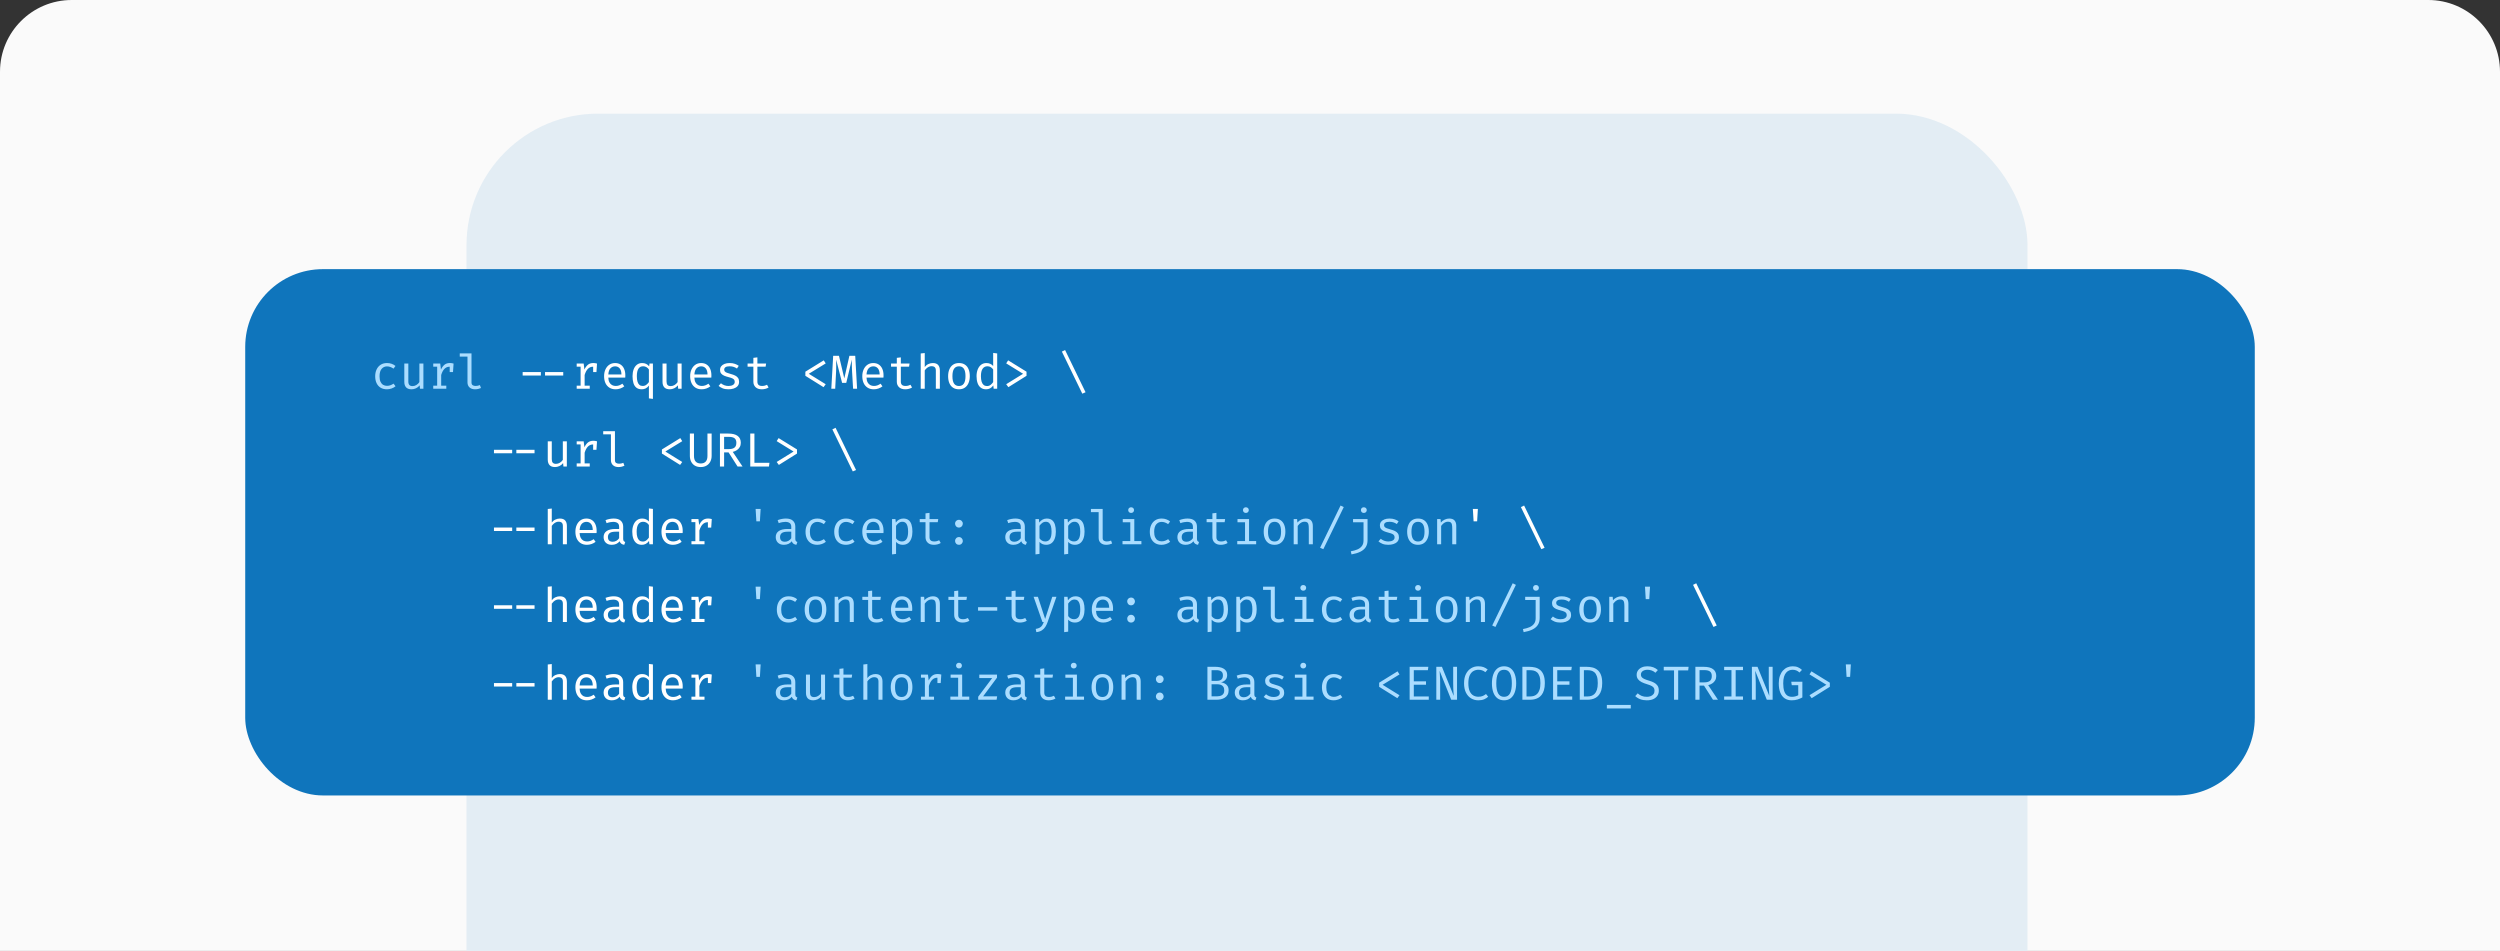 <svg width="418" height="159" viewBox="0 0 418 159" fill="none" xmlns="http://www.w3.org/2000/svg">
<rect x="0" y="0" width="418" height="159" fill="#333333" stroke="none"/>
<g clip-path="url(#clip0_246_139)">
<path d="M0 12C0 5.373 5.373 0 12 0H406C412.627 0 418 5.373 418 12V159H0V12Z" fill="#FAFAFA"/>
<rect x="78" y="19" width="261" height="214" rx="22" fill="#E3EDF4"/>
<rect x="41" y="45" width="336" height="88" rx="13" fill="#0F75BC"/>
<path d="M64.708 64.512C64.919 64.512 65.115 64.477 65.296 64.408C65.48 64.339 65.649 64.251 65.804 64.144L66.132 64.584C65.948 64.741 65.727 64.865 65.468 64.956C65.209 65.047 64.956 65.092 64.708 65.092C64.289 65.092 63.932 65.003 63.636 64.824C63.343 64.643 63.119 64.389 62.964 64.064C62.809 63.736 62.732 63.352 62.732 62.912C62.732 62.491 62.809 62.113 62.964 61.78C63.121 61.444 63.347 61.18 63.64 60.988C63.936 60.796 64.295 60.7 64.716 60.7C64.985 60.7 65.237 60.741 65.472 60.824C65.709 60.904 65.927 61.025 66.124 61.188L65.796 61.636C65.617 61.511 65.437 61.417 65.256 61.356C65.077 61.292 64.895 61.26 64.708 61.26C64.345 61.26 64.047 61.396 63.812 61.668C63.577 61.94 63.46 62.355 63.46 62.912C63.46 63.285 63.513 63.591 63.62 63.828C63.729 64.063 63.877 64.236 64.064 64.348C64.253 64.457 64.468 64.512 64.708 64.512ZM68.273 60.788V63.772C68.273 64.049 68.33 64.249 68.445 64.372C68.559 64.495 68.738 64.556 68.981 64.556C69.213 64.556 69.431 64.491 69.637 64.36C69.845 64.227 70.006 64.069 70.121 63.888V60.788H70.793V65H70.221L70.165 64.432C69.999 64.645 69.796 64.809 69.553 64.924C69.31 65.036 69.065 65.092 68.817 65.092C68.409 65.092 68.103 64.984 67.901 64.768C67.701 64.549 67.601 64.244 67.601 63.852V60.788H68.273ZM72.438 65V64.484H73.094V61.304H72.438V60.788H73.606L73.73 61.784C73.892 61.437 74.09 61.169 74.322 60.98C74.554 60.791 74.86 60.696 75.242 60.696C75.359 60.696 75.463 60.705 75.554 60.724C75.647 60.74 75.742 60.761 75.838 60.788L75.642 61.388C75.554 61.364 75.474 61.347 75.402 61.336C75.33 61.323 75.247 61.316 75.154 61.316C74.831 61.316 74.554 61.431 74.322 61.66C74.09 61.889 73.904 62.236 73.766 62.7V64.484H74.622V65H72.438ZM75.19 62.212V61.296L75.258 60.788H75.838L75.742 62.212H75.19ZM78.835 59.092V63.96C78.835 64.168 78.899 64.316 79.027 64.404C79.157 64.489 79.325 64.532 79.531 64.532C79.659 64.532 79.78 64.519 79.895 64.492C80.009 64.465 80.124 64.429 80.239 64.384L80.419 64.876C80.304 64.932 80.161 64.981 79.991 65.024C79.823 65.069 79.632 65.092 79.419 65.092C79.045 65.092 78.743 64.989 78.511 64.784C78.279 64.576 78.163 64.289 78.163 63.924V59.624H76.871V59.092H78.835ZM126.463 87.172L126.339 85.092H127.179L127.055 87.172H126.463ZM132.976 90.08C132.976 90.248 133.004 90.371 133.06 90.448C133.116 90.525 133.203 90.583 133.32 90.62L133.156 91.092C132.975 91.068 132.816 91.011 132.68 90.92C132.544 90.827 132.446 90.687 132.384 90.5C132.232 90.695 132.043 90.843 131.816 90.944C131.59 91.043 131.339 91.092 131.064 91.092C130.643 91.092 130.311 90.973 130.068 90.736C129.826 90.499 129.704 90.184 129.704 89.792C129.704 89.357 129.874 89.024 130.212 88.792C130.551 88.56 131.04 88.444 131.68 88.444H132.3V88.092C132.3 87.788 132.211 87.573 132.032 87.448C131.856 87.32 131.611 87.256 131.296 87.256C131.158 87.256 130.995 87.273 130.808 87.308C130.622 87.34 130.419 87.395 130.2 87.472L130.024 86.964C130.283 86.868 130.526 86.8 130.752 86.76C130.979 86.72 131.195 86.7 131.4 86.7C131.926 86.7 132.319 86.823 132.58 87.068C132.844 87.311 132.976 87.641 132.976 88.06V90.08ZM131.236 90.58C131.444 90.58 131.643 90.528 131.832 90.424C132.022 90.317 132.178 90.171 132.3 89.984V88.9H131.692C131.228 88.9 130.9 88.98 130.708 89.14C130.519 89.3 130.424 89.515 130.424 89.784C130.424 90.045 130.491 90.244 130.624 90.38C130.76 90.513 130.964 90.58 131.236 90.58ZM136.661 90.512C136.872 90.512 137.068 90.477 137.249 90.408C137.433 90.339 137.602 90.251 137.757 90.144L138.085 90.584C137.901 90.741 137.68 90.865 137.421 90.956C137.162 91.047 136.909 91.092 136.661 91.092C136.242 91.092 135.885 91.003 135.589 90.824C135.296 90.643 135.072 90.389 134.917 90.064C134.762 89.736 134.685 89.352 134.685 88.912C134.685 88.491 134.762 88.113 134.917 87.78C135.074 87.444 135.3 87.18 135.593 86.988C135.889 86.796 136.248 86.7 136.669 86.7C136.938 86.7 137.19 86.741 137.425 86.824C137.662 86.904 137.88 87.025 138.077 87.188L137.749 87.636C137.57 87.511 137.39 87.417 137.209 87.356C137.03 87.292 136.848 87.26 136.661 87.26C136.298 87.26 136 87.396 135.765 87.668C135.53 87.94 135.413 88.355 135.413 88.912C135.413 89.285 135.466 89.591 135.573 89.828C135.682 90.063 135.83 90.236 136.017 90.348C136.206 90.457 136.421 90.512 136.661 90.512ZM141.458 90.512C141.669 90.512 141.865 90.477 142.046 90.408C142.23 90.339 142.399 90.251 142.554 90.144L142.882 90.584C142.698 90.741 142.477 90.865 142.218 90.956C141.959 91.047 141.706 91.092 141.458 91.092C141.039 91.092 140.682 91.003 140.386 90.824C140.093 90.643 139.869 90.389 139.714 90.064C139.559 89.736 139.482 89.352 139.482 88.912C139.482 88.491 139.559 88.113 139.714 87.78C139.871 87.444 140.097 87.18 140.39 86.988C140.686 86.796 141.045 86.7 141.466 86.7C141.735 86.7 141.987 86.741 142.222 86.824C142.459 86.904 142.677 87.025 142.874 87.188L142.546 87.636C142.367 87.511 142.187 87.417 142.006 87.356C141.827 87.292 141.645 87.26 141.458 87.26C141.095 87.26 140.797 87.396 140.562 87.668C140.327 87.94 140.21 88.355 140.21 88.912C140.21 89.285 140.263 89.591 140.37 89.828C140.479 90.063 140.627 90.236 140.814 90.348C141.003 90.457 141.218 90.512 141.458 90.512ZM144.879 89.132C144.892 89.457 144.955 89.724 145.067 89.932C145.179 90.137 145.327 90.289 145.511 90.388C145.695 90.484 145.895 90.532 146.111 90.532C146.327 90.532 146.522 90.5 146.695 90.436C146.871 90.372 147.051 90.277 147.235 90.152L147.551 90.596C147.354 90.751 147.128 90.872 146.875 90.96C146.624 91.048 146.367 91.092 146.103 91.092C145.695 91.092 145.347 91 145.059 90.816C144.771 90.632 144.551 90.376 144.399 90.048C144.25 89.717 144.175 89.335 144.175 88.9C144.175 88.473 144.251 88.095 144.403 87.764C144.555 87.433 144.768 87.173 145.043 86.984C145.318 86.795 145.642 86.7 146.015 86.7C146.37 86.7 146.675 86.784 146.931 86.952C147.187 87.117 147.383 87.355 147.519 87.664C147.658 87.971 147.727 88.337 147.727 88.764C147.727 88.836 147.726 88.904 147.723 88.968C147.72 89.029 147.716 89.084 147.711 89.132H144.879ZM146.023 87.252C145.711 87.252 145.45 87.363 145.239 87.584C145.031 87.805 144.912 88.148 144.883 88.612H147.079C147.071 88.161 146.972 87.823 146.783 87.596C146.594 87.367 146.34 87.252 146.023 87.252ZM151.032 86.7C151.405 86.7 151.702 86.791 151.924 86.972C152.148 87.153 152.309 87.409 152.408 87.74C152.506 88.068 152.556 88.452 152.556 88.892C152.556 89.316 152.496 89.695 152.376 90.028C152.258 90.359 152.08 90.619 151.84 90.808C151.6 90.997 151.297 91.092 150.932 91.092C150.47 91.092 150.1 90.929 149.82 90.604V92.612L149.148 92.696V86.788H149.72L149.776 87.376C149.93 87.16 150.114 86.993 150.328 86.876C150.544 86.759 150.778 86.7 151.032 86.7ZM150.872 87.24C150.64 87.24 150.434 87.311 150.256 87.452C150.08 87.591 149.934 87.745 149.82 87.916V90.004C149.929 90.167 150.066 90.296 150.232 90.392C150.4 90.485 150.584 90.532 150.784 90.532C151.133 90.532 151.396 90.399 151.572 90.132C151.748 89.865 151.836 89.451 151.836 88.888C151.836 88.52 151.801 88.215 151.732 87.972C151.662 87.727 151.557 87.544 151.416 87.424C151.274 87.301 151.093 87.24 150.872 87.24ZM157.289 90.788C157.145 90.884 156.97 90.959 156.765 91.012C156.559 91.065 156.358 91.092 156.161 91.092C155.707 91.092 155.358 90.973 155.113 90.736C154.867 90.499 154.745 90.193 154.745 89.82V87.308H153.777V86.788H154.745V85.832L155.417 85.752V86.788H156.873L156.793 87.308H155.417V89.812C155.417 90.047 155.478 90.225 155.601 90.348C155.726 90.471 155.933 90.532 156.221 90.532C156.378 90.532 156.523 90.513 156.657 90.476C156.79 90.439 156.914 90.391 157.029 90.332L157.289 90.788ZM159.686 90.44C159.686 90.267 159.747 90.116 159.87 89.988C159.995 89.86 160.148 89.796 160.33 89.796C160.516 89.796 160.671 89.86 160.794 89.988C160.919 90.116 160.982 90.267 160.982 90.44C160.982 90.621 160.919 90.776 160.794 90.904C160.671 91.029 160.516 91.092 160.33 91.092C160.148 91.092 159.995 91.029 159.87 90.904C159.747 90.776 159.686 90.621 159.686 90.44ZM159.686 87.556C159.686 87.433 159.714 87.324 159.77 87.228C159.826 87.132 159.903 87.056 160.002 87C160.1 86.941 160.21 86.912 160.33 86.912C160.516 86.912 160.671 86.975 160.794 87.1C160.919 87.225 160.982 87.377 160.982 87.556C160.982 87.732 160.919 87.885 160.794 88.016C160.671 88.144 160.516 88.208 160.33 88.208C160.148 88.208 159.995 88.144 159.87 88.016C159.747 87.885 159.686 87.732 159.686 87.556ZM171.351 90.08C171.351 90.248 171.379 90.371 171.435 90.448C171.491 90.525 171.578 90.583 171.695 90.62L171.531 91.092C171.35 91.068 171.191 91.011 171.055 90.92C170.919 90.827 170.821 90.687 170.759 90.5C170.607 90.695 170.418 90.843 170.191 90.944C169.965 91.043 169.714 91.092 169.439 91.092C169.018 91.092 168.686 90.973 168.443 90.736C168.201 90.499 168.079 90.184 168.079 89.792C168.079 89.357 168.249 89.024 168.587 88.792C168.926 88.56 169.415 88.444 170.055 88.444H170.675V88.092C170.675 87.788 170.586 87.573 170.407 87.448C170.231 87.32 169.986 87.256 169.671 87.256C169.533 87.256 169.37 87.273 169.183 87.308C168.997 87.34 168.794 87.395 168.575 87.472L168.399 86.964C168.658 86.868 168.901 86.8 169.127 86.76C169.354 86.72 169.57 86.7 169.775 86.7C170.301 86.7 170.694 86.823 170.955 87.068C171.219 87.311 171.351 87.641 171.351 88.06V90.08ZM169.611 90.58C169.819 90.58 170.018 90.528 170.207 90.424C170.397 90.317 170.553 90.171 170.675 89.984V88.9H170.067C169.603 88.9 169.275 88.98 169.083 89.14C168.894 89.3 168.799 89.515 168.799 89.784C168.799 90.045 168.866 90.244 168.999 90.38C169.135 90.513 169.339 90.58 169.611 90.58ZM175.016 86.7C175.389 86.7 175.687 86.791 175.908 86.972C176.132 87.153 176.293 87.409 176.392 87.74C176.491 88.068 176.54 88.452 176.54 88.892C176.54 89.316 176.48 89.695 176.36 90.028C176.243 90.359 176.064 90.619 175.824 90.808C175.584 90.997 175.281 91.092 174.916 91.092C174.455 91.092 174.084 90.929 173.804 90.604V92.612L173.132 92.696V86.788H173.704L173.76 87.376C173.915 87.16 174.099 86.993 174.312 86.876C174.528 86.759 174.763 86.7 175.016 86.7ZM174.856 87.24C174.624 87.24 174.419 87.311 174.24 87.452C174.064 87.591 173.919 87.745 173.804 87.916V90.004C173.913 90.167 174.051 90.296 174.216 90.392C174.384 90.485 174.568 90.532 174.768 90.532C175.117 90.532 175.38 90.399 175.556 90.132C175.732 89.865 175.82 89.451 175.82 88.888C175.82 88.52 175.785 88.215 175.716 87.972C175.647 87.727 175.541 87.544 175.4 87.424C175.259 87.301 175.077 87.24 174.856 87.24ZM179.813 86.7C180.186 86.7 180.484 86.791 180.705 86.972C180.929 87.153 181.09 87.409 181.189 87.74C181.288 88.068 181.337 88.452 181.337 88.892C181.337 89.316 181.277 89.695 181.157 90.028C181.04 90.359 180.861 90.619 180.621 90.808C180.381 90.997 180.078 91.092 179.713 91.092C179.252 91.092 178.881 90.929 178.601 90.604V92.612L177.929 92.696V86.788H178.501L178.557 87.376C178.712 87.16 178.896 86.993 179.109 86.876C179.325 86.759 179.56 86.7 179.813 86.7ZM179.653 87.24C179.421 87.24 179.216 87.311 179.037 87.452C178.861 87.591 178.716 87.745 178.601 87.916V90.004C178.71 90.167 178.848 90.296 179.013 90.392C179.181 90.485 179.365 90.532 179.565 90.532C179.914 90.532 180.177 90.399 180.353 90.132C180.529 89.865 180.617 89.451 180.617 88.888C180.617 88.52 180.582 88.215 180.513 87.972C180.444 87.727 180.338 87.544 180.197 87.424C180.056 87.301 179.874 87.24 179.653 87.24ZM184.366 85.092V89.96C184.366 90.168 184.43 90.316 184.558 90.404C184.689 90.489 184.857 90.532 185.062 90.532C185.19 90.532 185.311 90.519 185.426 90.492C185.541 90.465 185.655 90.429 185.77 90.384L185.95 90.876C185.835 90.932 185.693 90.981 185.522 91.024C185.354 91.069 185.163 91.092 184.95 91.092C184.577 91.092 184.274 90.989 184.042 90.784C183.81 90.576 183.694 90.289 183.694 89.924V85.624H182.402V85.092H184.366ZM189.655 86.788V90.468H190.843V91H187.683V90.468H188.983V87.32H187.723V86.788H189.655ZM189.119 84.816C189.268 84.816 189.387 84.861 189.475 84.952C189.565 85.043 189.611 85.153 189.611 85.284C189.611 85.42 189.565 85.535 189.475 85.628C189.387 85.719 189.268 85.764 189.119 85.764C188.977 85.764 188.861 85.719 188.771 85.628C188.68 85.535 188.635 85.42 188.635 85.284C188.635 85.153 188.68 85.043 188.771 84.952C188.861 84.861 188.977 84.816 189.119 84.816ZM194.224 90.512C194.434 90.512 194.63 90.477 194.812 90.408C194.996 90.339 195.165 90.251 195.32 90.144L195.648 90.584C195.464 90.741 195.242 90.865 194.984 90.956C194.725 91.047 194.472 91.092 194.224 91.092C193.805 91.092 193.448 91.003 193.152 90.824C192.858 90.643 192.634 90.389 192.48 90.064C192.325 89.736 192.248 89.352 192.248 88.912C192.248 88.491 192.325 88.113 192.48 87.78C192.637 87.444 192.862 87.18 193.156 86.988C193.452 86.796 193.81 86.7 194.232 86.7C194.501 86.7 194.753 86.741 194.988 86.824C195.225 86.904 195.442 87.025 195.64 87.188L195.312 87.636C195.133 87.511 194.953 87.417 194.772 87.356C194.593 87.292 194.41 87.26 194.224 87.26C193.861 87.26 193.562 87.396 193.328 87.668C193.093 87.94 192.976 88.355 192.976 88.912C192.976 89.285 193.029 89.591 193.136 89.828C193.245 90.063 193.393 90.236 193.58 90.348C193.769 90.457 193.984 90.512 194.224 90.512ZM200.133 90.08C200.133 90.248 200.161 90.371 200.217 90.448C200.273 90.525 200.359 90.583 200.477 90.62L200.312 91.092C200.131 91.068 199.973 91.011 199.837 90.92C199.701 90.827 199.602 90.687 199.541 90.5C199.389 90.695 199.199 90.843 198.973 90.944C198.746 91.043 198.495 91.092 198.221 91.092C197.799 91.092 197.467 90.973 197.225 90.736C196.982 90.499 196.861 90.184 196.861 89.792C196.861 89.357 197.03 89.024 197.368 88.792C197.707 88.56 198.197 88.444 198.837 88.444H199.457V88.092C199.457 87.788 199.367 87.573 199.189 87.448C199.013 87.32 198.767 87.256 198.453 87.256C198.314 87.256 198.151 87.273 197.965 87.308C197.778 87.34 197.575 87.395 197.357 87.472L197.181 86.964C197.439 86.868 197.682 86.8 197.909 86.76C198.135 86.72 198.351 86.7 198.557 86.7C199.082 86.7 199.475 86.823 199.737 87.068C200.001 87.311 200.133 87.641 200.133 88.06V90.08ZM198.393 90.58C198.601 90.58 198.799 90.528 198.989 90.424C199.178 90.317 199.334 90.171 199.457 89.984V88.9H198.849C198.385 88.9 198.057 88.98 197.865 89.14C197.675 89.3 197.581 89.515 197.581 89.784C197.581 90.045 197.647 90.244 197.781 90.38C197.917 90.513 198.121 90.58 198.393 90.58ZM205.257 90.788C205.113 90.884 204.939 90.959 204.733 91.012C204.528 91.065 204.327 91.092 204.129 91.092C203.676 91.092 203.327 90.973 203.081 90.736C202.836 90.499 202.713 90.193 202.713 89.82V87.308H201.745V86.788H202.713V85.832L203.385 85.752V86.788H204.841L204.761 87.308H203.385V89.812C203.385 90.047 203.447 90.225 203.569 90.348C203.695 90.471 203.901 90.532 204.189 90.532C204.347 90.532 204.492 90.513 204.625 90.476C204.759 90.439 204.883 90.391 204.997 90.332L205.257 90.788ZM208.842 86.788V90.468H210.03V91H206.87V90.468H208.17V87.32H206.91V86.788H208.842ZM208.306 84.816C208.456 84.816 208.574 84.861 208.662 84.952C208.753 85.043 208.798 85.153 208.798 85.284C208.798 85.42 208.753 85.535 208.662 85.628C208.574 85.719 208.456 85.764 208.306 85.764C208.165 85.764 208.049 85.719 207.958 85.628C207.868 85.535 207.822 85.42 207.822 85.284C207.822 85.153 207.868 85.043 207.958 84.952C208.049 84.861 208.165 84.816 208.306 84.816ZM213.111 86.7C213.508 86.7 213.84 86.791 214.107 86.972C214.376 87.151 214.578 87.404 214.711 87.732C214.847 88.06 214.915 88.447 214.915 88.892C214.915 89.321 214.846 89.701 214.707 90.032C214.568 90.363 214.364 90.623 214.095 90.812C213.828 90.999 213.498 91.092 213.103 91.092C212.708 91.092 212.376 91.001 212.107 90.82C211.838 90.639 211.634 90.384 211.495 90.056C211.359 89.725 211.291 89.34 211.291 88.9C211.291 88.465 211.36 88.083 211.499 87.752C211.638 87.421 211.842 87.164 212.111 86.98C212.383 86.793 212.716 86.7 213.111 86.7ZM213.111 87.248C212.748 87.248 212.474 87.383 212.287 87.652C212.103 87.919 212.011 88.335 212.011 88.9C212.011 89.455 212.102 89.867 212.283 90.136C212.467 90.405 212.74 90.54 213.103 90.54C213.466 90.54 213.738 90.405 213.919 90.136C214.103 89.867 214.195 89.452 214.195 88.892C214.195 88.332 214.104 87.919 213.923 87.652C213.742 87.383 213.471 87.248 213.111 87.248ZM216.304 91V86.788H216.876L216.928 87.372C217.099 87.156 217.312 86.991 217.568 86.876C217.827 86.759 218.077 86.7 218.32 86.7C218.733 86.7 219.033 86.809 219.22 87.028C219.409 87.247 219.504 87.551 219.504 87.94V91H218.832V88.436C218.832 88.148 218.816 87.916 218.784 87.74C218.752 87.561 218.685 87.432 218.584 87.352C218.483 87.269 218.325 87.228 218.112 87.228C217.947 87.228 217.791 87.264 217.644 87.336C217.5 87.408 217.371 87.499 217.256 87.608C217.144 87.715 217.051 87.823 216.976 87.932V91H216.304ZM221.261 91.824L220.717 91.584L224.141 84.524L224.677 84.788L221.261 91.824ZM228.654 86.788V90.324C228.654 90.793 228.548 91.185 228.338 91.5C228.127 91.817 227.822 92.072 227.422 92.264C227.022 92.456 226.538 92.6 225.97 92.696L225.858 92.176C226.274 92.107 226.642 92.003 226.962 91.864C227.282 91.725 227.531 91.535 227.71 91.292C227.891 91.052 227.982 90.744 227.982 90.368V87.32H226.23V86.788H228.654ZM228.026 84.816C228.175 84.816 228.295 84.861 228.386 84.952C228.476 85.043 228.522 85.153 228.522 85.284C228.522 85.42 228.476 85.535 228.386 85.628C228.295 85.719 228.175 85.764 228.026 85.764C227.882 85.764 227.766 85.719 227.678 85.628C227.59 85.535 227.546 85.42 227.546 85.284C227.546 85.153 227.59 85.043 227.678 84.952C227.766 84.861 227.882 84.816 228.026 84.816ZM232.127 90.536C232.449 90.536 232.704 90.476 232.891 90.356C233.08 90.233 233.175 90.071 233.175 89.868C233.175 89.74 233.151 89.629 233.103 89.536C233.057 89.443 232.963 89.359 232.819 89.284C232.675 89.209 232.453 89.135 232.155 89.06C231.864 88.988 231.611 88.905 231.395 88.812C231.181 88.716 231.015 88.592 230.895 88.44C230.777 88.288 230.719 88.091 230.719 87.848C230.719 87.611 230.785 87.407 230.919 87.236C231.055 87.063 231.243 86.931 231.483 86.84C231.723 86.747 232.001 86.7 232.319 86.7C232.657 86.7 232.952 86.745 233.203 86.836C233.456 86.924 233.671 87.033 233.847 87.164L233.551 87.62C233.391 87.511 233.215 87.421 233.023 87.352C232.831 87.28 232.599 87.244 232.327 87.244C231.996 87.244 231.761 87.296 231.623 87.4C231.484 87.501 231.415 87.633 231.415 87.796C231.415 87.919 231.448 88.021 231.515 88.104C231.584 88.184 231.7 88.257 231.863 88.324C232.025 88.388 232.249 88.459 232.535 88.536C232.809 88.608 233.048 88.695 233.251 88.796C233.456 88.897 233.616 89.031 233.731 89.196C233.845 89.361 233.903 89.575 233.903 89.836C233.903 90.135 233.817 90.377 233.647 90.564C233.476 90.748 233.255 90.883 232.983 90.968C232.713 91.051 232.428 91.092 232.127 91.092C231.745 91.092 231.42 91.037 231.151 90.928C230.884 90.816 230.66 90.681 230.479 90.524L230.863 90.08C231.028 90.216 231.217 90.327 231.431 90.412C231.647 90.495 231.879 90.536 232.127 90.536ZM237.096 86.7C237.493 86.7 237.825 86.791 238.092 86.972C238.361 87.151 238.562 87.404 238.696 87.732C238.832 88.06 238.9 88.447 238.9 88.892C238.9 89.321 238.83 89.701 238.692 90.032C238.553 90.363 238.349 90.623 238.08 90.812C237.813 90.999 237.482 91.092 237.088 91.092C236.693 91.092 236.361 91.001 236.092 90.82C235.822 90.639 235.618 90.384 235.48 90.056C235.344 89.725 235.275 89.34 235.275 88.9C235.275 88.465 235.345 88.083 235.484 87.752C235.622 87.421 235.826 87.164 236.096 86.98C236.368 86.793 236.701 86.7 237.096 86.7ZM237.096 87.248C236.733 87.248 236.458 87.383 236.272 87.652C236.088 87.919 235.996 88.335 235.996 88.9C235.996 89.455 236.086 89.867 236.268 90.136C236.452 90.405 236.725 90.54 237.088 90.54C237.45 90.54 237.722 90.405 237.904 90.136C238.088 89.867 238.18 89.452 238.18 88.892C238.18 88.332 238.089 87.919 237.908 87.652C237.726 87.383 237.456 87.248 237.096 87.248ZM240.288 91V86.788H240.86L240.912 87.372C241.083 87.156 241.296 86.991 241.552 86.876C241.811 86.759 242.062 86.7 242.304 86.7C242.718 86.7 243.018 86.809 243.204 87.028C243.394 87.247 243.488 87.551 243.488 87.94V91H242.816V88.436C242.816 88.148 242.8 87.916 242.768 87.74C242.736 87.561 242.67 87.432 242.568 87.352C242.467 87.269 242.31 87.228 242.096 87.228C241.931 87.228 241.775 87.264 241.628 87.336C241.484 87.408 241.355 87.499 241.24 87.608C241.128 87.715 241.035 87.823 240.96 87.932V91H240.288ZM126.463 100.172L126.339 98.092H127.179L127.055 100.172H126.463ZM131.864 103.512C132.075 103.512 132.271 103.477 132.452 103.408C132.636 103.339 132.806 103.251 132.96 103.144L133.288 103.584C133.104 103.741 132.883 103.865 132.624 103.956C132.366 104.047 132.112 104.092 131.864 104.092C131.446 104.092 131.088 104.003 130.792 103.824C130.499 103.643 130.275 103.389 130.12 103.064C129.966 102.736 129.888 102.352 129.888 101.912C129.888 101.491 129.966 101.113 130.12 100.78C130.278 100.444 130.503 100.18 130.796 99.988C131.092 99.796 131.451 99.7 131.872 99.7C132.142 99.7 132.394 99.741 132.628 99.824C132.866 99.904 133.083 100.025 133.28 100.188L132.952 100.636C132.774 100.511 132.594 100.417 132.412 100.356C132.234 100.292 132.051 100.26 131.864 100.26C131.502 100.26 131.203 100.396 130.968 100.668C130.734 100.94 130.616 101.355 130.616 101.912C130.616 102.285 130.67 102.591 130.776 102.828C130.886 103.063 131.034 103.236 131.22 103.348C131.41 103.457 131.624 103.512 131.864 103.512ZM136.361 99.7C136.758 99.7 137.09 99.791 137.357 99.972C137.626 100.151 137.828 100.404 137.961 100.732C138.097 101.06 138.165 101.447 138.165 101.892C138.165 102.321 138.096 102.701 137.957 103.032C137.818 103.363 137.614 103.623 137.345 103.812C137.078 103.999 136.748 104.092 136.353 104.092C135.958 104.092 135.626 104.001 135.357 103.82C135.088 103.639 134.884 103.384 134.745 103.056C134.609 102.725 134.541 102.34 134.541 101.9C134.541 101.465 134.61 101.083 134.749 100.752C134.888 100.421 135.092 100.164 135.361 99.98C135.633 99.793 135.966 99.7 136.361 99.7ZM136.361 100.248C135.998 100.248 135.724 100.383 135.537 100.652C135.353 100.919 135.261 101.335 135.261 101.9C135.261 102.455 135.352 102.867 135.533 103.136C135.717 103.405 135.99 103.54 136.353 103.54C136.716 103.54 136.988 103.405 137.169 103.136C137.353 102.867 137.445 102.452 137.445 101.892C137.445 101.332 137.354 100.919 137.173 100.652C136.992 100.383 136.721 100.248 136.361 100.248ZM139.554 104V99.788H140.126L140.178 100.372C140.349 100.156 140.562 99.991 140.818 99.876C141.077 99.759 141.327 99.7 141.57 99.7C141.983 99.7 142.283 99.809 142.47 100.028C142.659 100.247 142.754 100.551 142.754 100.94V104H142.082V101.436C142.082 101.148 142.066 100.916 142.034 100.74C142.002 100.561 141.935 100.432 141.834 100.352C141.733 100.269 141.575 100.228 141.362 100.228C141.197 100.228 141.041 100.264 140.894 100.336C140.75 100.408 140.621 100.499 140.506 100.608C140.394 100.715 140.301 100.823 140.226 100.932V104H139.554ZM147.695 103.788C147.551 103.884 147.376 103.959 147.171 104.012C146.966 104.065 146.764 104.092 146.567 104.092C146.114 104.092 145.764 103.973 145.519 103.736C145.274 103.499 145.151 103.193 145.151 102.82V100.308H144.183V99.788H145.151V98.832L145.823 98.752V99.788H147.279L147.199 100.308H145.823V102.812C145.823 103.047 145.884 103.225 146.007 103.348C146.132 103.471 146.339 103.532 146.627 103.532C146.784 103.532 146.93 103.513 147.063 103.476C147.196 103.439 147.32 103.391 147.435 103.332L147.695 103.788ZM149.676 102.132C149.689 102.457 149.752 102.724 149.864 102.932C149.976 103.137 150.124 103.289 150.308 103.388C150.492 103.484 150.692 103.532 150.908 103.532C151.124 103.532 151.318 103.5 151.492 103.436C151.668 103.372 151.848 103.277 152.032 103.152L152.348 103.596C152.15 103.751 151.925 103.872 151.672 103.96C151.421 104.048 151.164 104.092 150.9 104.092C150.492 104.092 150.144 104 149.856 103.816C149.568 103.632 149.348 103.376 149.196 103.048C149.046 102.717 148.972 102.335 148.972 101.9C148.972 101.473 149.048 101.095 149.2 100.764C149.352 100.433 149.565 100.173 149.84 99.984C150.114 99.795 150.438 99.7 150.812 99.7C151.166 99.7 151.472 99.784 151.728 99.952C151.984 100.117 152.18 100.355 152.316 100.664C152.454 100.971 152.524 101.337 152.524 101.764C152.524 101.836 152.522 101.904 152.52 101.968C152.517 102.029 152.513 102.084 152.508 102.132H149.676ZM150.82 100.252C150.508 100.252 150.246 100.363 150.036 100.584C149.828 100.805 149.709 101.148 149.68 101.612H151.876C151.868 101.161 151.769 100.823 151.58 100.596C151.39 100.367 151.137 100.252 150.82 100.252ZM153.945 104V99.788H154.517L154.569 100.372C154.739 100.156 154.953 99.991 155.209 99.876C155.467 99.759 155.718 99.7 155.961 99.7C156.374 99.7 156.674 99.809 156.861 100.028C157.05 100.247 157.145 100.551 157.145 100.94V104H156.473V101.436C156.473 101.148 156.457 100.916 156.425 100.74C156.393 100.561 156.326 100.432 156.225 100.352C156.123 100.269 155.966 100.228 155.753 100.228C155.587 100.228 155.431 100.264 155.285 100.336C155.141 100.408 155.011 100.499 154.897 100.608C154.785 100.715 154.691 100.823 154.617 100.932V104H153.945ZM162.086 103.788C161.942 103.884 161.767 103.959 161.562 104.012C161.356 104.065 161.155 104.092 160.958 104.092C160.504 104.092 160.155 103.973 159.91 103.736C159.664 103.499 159.542 103.193 159.542 102.82V100.308H158.574V99.788H159.542V98.832L160.214 98.752V99.788H161.67L161.59 100.308H160.214V102.812C160.214 103.047 160.275 103.225 160.398 103.348C160.523 103.471 160.73 103.532 161.018 103.532C161.175 103.532 161.32 103.513 161.454 103.476C161.587 103.439 161.711 103.391 161.826 103.332L162.086 103.788ZM163.53 102.108V101.524H166.738V102.108H163.53ZM171.679 103.788C171.535 103.884 171.361 103.959 171.155 104.012C170.95 104.065 170.749 104.092 170.551 104.092C170.098 104.092 169.749 103.973 169.503 103.736C169.258 103.499 169.135 103.193 169.135 102.82V100.308H168.167V99.788H169.135V98.832L169.807 98.752V99.788H171.263L171.183 100.308H169.807V102.812C169.807 103.047 169.869 103.225 169.991 103.348C170.117 103.471 170.323 103.532 170.611 103.532C170.769 103.532 170.914 103.513 171.047 103.476C171.181 103.439 171.305 103.391 171.419 103.332L171.679 103.788ZM176.636 99.788L175.156 104.028C175.057 104.313 174.932 104.575 174.78 104.812C174.631 105.049 174.435 105.245 174.192 105.4C173.952 105.557 173.647 105.655 173.276 105.692L173.172 105.156C173.463 105.108 173.692 105.035 173.86 104.936C174.028 104.837 174.16 104.711 174.256 104.556C174.355 104.401 174.441 104.216 174.516 104H174.292L172.82 99.788H173.54L174.748 103.488L175.94 99.788H176.636ZM179.813 99.7C180.186 99.7 180.484 99.791 180.705 99.972C180.929 100.153 181.09 100.409 181.189 100.74C181.288 101.068 181.337 101.452 181.337 101.892C181.337 102.316 181.277 102.695 181.157 103.028C181.04 103.359 180.861 103.619 180.621 103.808C180.381 103.997 180.078 104.092 179.713 104.092C179.252 104.092 178.881 103.929 178.601 103.604V105.612L177.929 105.696V99.788H178.501L178.557 100.376C178.712 100.16 178.896 99.993 179.109 99.876C179.325 99.759 179.56 99.7 179.813 99.7ZM179.653 100.24C179.421 100.24 179.216 100.311 179.037 100.452C178.861 100.591 178.716 100.745 178.601 100.916V103.004C178.71 103.167 178.848 103.296 179.013 103.392C179.181 103.485 179.365 103.532 179.565 103.532C179.914 103.532 180.177 103.399 180.353 103.132C180.529 102.865 180.617 102.451 180.617 101.888C180.617 101.52 180.582 101.215 180.513 100.972C180.444 100.727 180.338 100.544 180.197 100.424C180.056 100.301 179.874 100.24 179.653 100.24ZM183.254 102.132C183.267 102.457 183.33 102.724 183.442 102.932C183.554 103.137 183.702 103.289 183.886 103.388C184.07 103.484 184.27 103.532 184.486 103.532C184.702 103.532 184.897 103.5 185.07 103.436C185.246 103.372 185.426 103.277 185.61 103.152L185.926 103.596C185.729 103.751 185.503 103.872 185.25 103.96C184.999 104.048 184.742 104.092 184.478 104.092C184.07 104.092 183.722 104 183.434 103.816C183.146 103.632 182.926 103.376 182.774 103.048C182.625 102.717 182.55 102.335 182.55 101.9C182.55 101.473 182.626 101.095 182.778 100.764C182.93 100.433 183.143 100.173 183.418 99.984C183.693 99.795 184.017 99.7 184.39 99.7C184.745 99.7 185.05 99.784 185.306 99.952C185.562 100.117 185.758 100.355 185.894 100.664C186.033 100.971 186.102 101.337 186.102 101.764C186.102 101.836 186.101 101.904 186.098 101.968C186.095 102.029 186.091 102.084 186.086 102.132H183.254ZM184.398 100.252C184.086 100.252 183.825 100.363 183.614 100.584C183.406 100.805 183.287 101.148 183.258 101.612H185.454C185.446 101.161 185.347 100.823 185.158 100.596C184.969 100.367 184.715 100.252 184.398 100.252ZM188.467 103.44C188.467 103.267 188.528 103.116 188.651 102.988C188.776 102.86 188.929 102.796 189.111 102.796C189.297 102.796 189.452 102.86 189.575 102.988C189.7 103.116 189.763 103.267 189.763 103.44C189.763 103.621 189.7 103.776 189.575 103.904C189.452 104.029 189.297 104.092 189.111 104.092C188.929 104.092 188.776 104.029 188.651 103.904C188.528 103.776 188.467 103.621 188.467 103.44ZM188.467 100.556C188.467 100.433 188.495 100.324 188.551 100.228C188.607 100.132 188.684 100.056 188.783 100C188.881 99.941 188.991 99.912 189.111 99.912C189.297 99.912 189.452 99.975 189.575 100.1C189.7 100.225 189.763 100.377 189.763 100.556C189.763 100.732 189.7 100.885 189.575 101.016C189.452 101.144 189.297 101.208 189.111 101.208C188.929 101.208 188.776 101.144 188.651 101.016C188.528 100.885 188.467 100.732 188.467 100.556ZM200.133 103.08C200.133 103.248 200.161 103.371 200.217 103.448C200.273 103.525 200.359 103.583 200.477 103.62L200.312 104.092C200.131 104.068 199.973 104.011 199.837 103.92C199.701 103.827 199.602 103.687 199.541 103.5C199.389 103.695 199.199 103.843 198.973 103.944C198.746 104.043 198.495 104.092 198.221 104.092C197.799 104.092 197.467 103.973 197.225 103.736C196.982 103.499 196.861 103.184 196.861 102.792C196.861 102.357 197.03 102.024 197.368 101.792C197.707 101.56 198.197 101.444 198.837 101.444H199.457V101.092C199.457 100.788 199.367 100.573 199.189 100.448C199.013 100.32 198.767 100.256 198.453 100.256C198.314 100.256 198.151 100.273 197.965 100.308C197.778 100.34 197.575 100.395 197.357 100.472L197.181 99.964C197.439 99.868 197.682 99.8 197.909 99.76C198.135 99.72 198.351 99.7 198.557 99.7C199.082 99.7 199.475 99.823 199.737 100.068C200.001 100.311 200.133 100.641 200.133 101.06V103.08ZM198.393 103.58C198.601 103.58 198.799 103.528 198.989 103.424C199.178 103.317 199.334 103.171 199.457 102.984V101.9H198.849C198.385 101.9 198.057 101.98 197.865 102.14C197.675 102.3 197.581 102.515 197.581 102.784C197.581 103.045 197.647 103.244 197.781 103.38C197.917 103.513 198.121 103.58 198.393 103.58ZM203.797 99.7C204.171 99.7 204.468 99.791 204.689 99.972C204.913 100.153 205.075 100.409 205.173 100.74C205.272 101.068 205.321 101.452 205.321 101.892C205.321 102.316 205.261 102.695 205.141 103.028C205.024 103.359 204.845 103.619 204.605 103.808C204.365 103.997 204.063 104.092 203.697 104.092C203.236 104.092 202.865 103.929 202.585 103.604V105.612L201.913 105.696V99.788H202.485L202.541 100.376C202.696 100.16 202.88 99.993 203.093 99.876C203.309 99.759 203.544 99.7 203.797 99.7ZM203.637 100.24C203.405 100.24 203.2 100.311 203.021 100.452C202.845 100.591 202.7 100.745 202.585 100.916V103.004C202.695 103.167 202.832 103.296 202.997 103.392C203.165 103.485 203.349 103.532 203.549 103.532C203.899 103.532 204.161 103.399 204.337 103.132C204.513 102.865 204.601 102.451 204.601 101.888C204.601 101.52 204.567 101.215 204.497 100.972C204.428 100.727 204.323 100.544 204.181 100.424C204.04 100.301 203.859 100.24 203.637 100.24ZM208.594 99.7C208.968 99.7 209.265 99.791 209.486 99.972C209.71 100.153 209.872 100.409 209.97 100.74C210.069 101.068 210.118 101.452 210.118 101.892C210.118 102.316 210.058 102.695 209.938 103.028C209.821 103.359 209.642 103.619 209.402 103.808C209.162 103.997 208.86 104.092 208.494 104.092C208.033 104.092 207.662 103.929 207.382 103.604V105.612L206.71 105.696V99.788H207.282L207.338 100.376C207.493 100.16 207.677 99.993 207.89 99.876C208.106 99.759 208.341 99.7 208.594 99.7ZM208.434 100.24C208.202 100.24 207.997 100.311 207.818 100.452C207.642 100.591 207.497 100.745 207.382 100.916V103.004C207.492 103.167 207.629 103.296 207.794 103.392C207.962 103.485 208.146 103.532 208.346 103.532C208.696 103.532 208.958 103.399 209.134 103.132C209.31 102.865 209.398 102.451 209.398 101.888C209.398 101.52 209.364 101.215 209.294 100.972C209.225 100.727 209.12 100.544 208.978 100.424C208.837 100.301 208.656 100.24 208.434 100.24ZM213.147 98.092V102.96C213.147 103.168 213.211 103.316 213.339 103.404C213.47 103.489 213.638 103.532 213.843 103.532C213.971 103.532 214.092 103.519 214.207 103.492C214.322 103.465 214.436 103.429 214.551 103.384L214.731 103.876C214.616 103.932 214.474 103.981 214.303 104.024C214.135 104.069 213.944 104.092 213.731 104.092C213.358 104.092 213.055 103.989 212.823 103.784C212.591 103.576 212.475 103.289 212.475 102.924V98.624H211.183V98.092H213.147ZM218.436 99.788V103.468H219.624V104H216.464V103.468H217.764V100.32H216.504V99.788H218.436ZM217.9 97.816C218.049 97.816 218.168 97.861 218.256 97.952C218.347 98.043 218.392 98.153 218.392 98.284C218.392 98.42 218.347 98.535 218.256 98.628C218.168 98.719 218.049 98.764 217.9 98.764C217.759 98.764 217.643 98.719 217.552 98.628C217.461 98.535 217.416 98.42 217.416 98.284C217.416 98.153 217.461 98.043 217.552 97.952C217.643 97.861 217.759 97.816 217.9 97.816ZM223.005 103.512C223.216 103.512 223.412 103.477 223.593 103.408C223.777 103.339 223.946 103.251 224.101 103.144L224.429 103.584C224.245 103.741 224.024 103.865 223.765 103.956C223.506 104.047 223.253 104.092 223.005 104.092C222.586 104.092 222.229 104.003 221.933 103.824C221.64 103.643 221.416 103.389 221.261 103.064C221.106 102.736 221.029 102.352 221.029 101.912C221.029 101.491 221.106 101.113 221.261 100.78C221.418 100.444 221.644 100.18 221.937 99.988C222.233 99.796 222.592 99.7 223.013 99.7C223.282 99.7 223.534 99.741 223.769 99.824C224.006 99.904 224.224 100.025 224.421 100.188L224.093 100.636C223.914 100.511 223.734 100.417 223.553 100.356C223.374 100.292 223.192 100.26 223.005 100.26C222.642 100.26 222.344 100.396 222.109 100.668C221.874 100.94 221.757 101.355 221.757 101.912C221.757 102.285 221.81 102.591 221.917 102.828C222.026 103.063 222.174 103.236 222.361 103.348C222.55 103.457 222.765 103.512 223.005 103.512ZM228.914 103.08C228.914 103.248 228.942 103.371 228.998 103.448C229.054 103.525 229.14 103.583 229.258 103.62L229.094 104.092C228.912 104.068 228.754 104.011 228.618 103.92C228.482 103.827 228.383 103.687 228.322 103.5C228.17 103.695 227.98 103.843 227.754 103.944C227.527 104.043 227.276 104.092 227.002 104.092C226.58 104.092 226.248 103.973 226.006 103.736C225.763 103.499 225.642 103.184 225.642 102.792C225.642 102.357 225.811 102.024 226.15 101.792C226.488 101.56 226.978 101.444 227.618 101.444H228.238V101.092C228.238 100.788 228.148 100.573 227.97 100.448C227.794 100.32 227.548 100.256 227.234 100.256C227.095 100.256 226.932 100.273 226.746 100.308C226.559 100.34 226.356 100.395 226.138 100.472L225.962 99.964C226.22 99.868 226.463 99.8 226.69 99.76C226.916 99.72 227.132 99.7 227.338 99.7C227.863 99.7 228.256 99.823 228.518 100.068C228.782 100.311 228.914 100.641 228.914 101.06V103.08ZM227.174 103.58C227.382 103.58 227.58 103.528 227.77 103.424C227.959 103.317 228.115 103.171 228.238 102.984V101.9H227.63C227.166 101.9 226.838 101.98 226.646 102.14C226.456 102.3 226.362 102.515 226.362 102.784C226.362 103.045 226.428 103.244 226.562 103.38C226.698 103.513 226.902 103.58 227.174 103.58ZM234.039 103.788C233.895 103.884 233.72 103.959 233.515 104.012C233.309 104.065 233.108 104.092 232.911 104.092C232.457 104.092 232.108 103.973 231.863 103.736C231.617 103.499 231.495 103.193 231.495 102.82V100.308H230.527V99.788H231.495V98.832L232.167 98.752V99.788H233.623L233.543 100.308H232.167V102.812C232.167 103.047 232.228 103.225 232.351 103.348C232.476 103.471 232.683 103.532 232.971 103.532C233.128 103.532 233.273 103.513 233.407 103.476C233.54 103.439 233.664 103.391 233.779 103.332L234.039 103.788ZM237.624 99.788V103.468H238.812V104H235.652V103.468H236.952V100.32H235.692V99.788H237.624ZM237.088 97.816C237.237 97.816 237.356 97.861 237.444 97.952C237.534 98.043 237.58 98.153 237.58 98.284C237.58 98.42 237.534 98.535 237.444 98.628C237.356 98.719 237.237 98.764 237.088 98.764C236.946 98.764 236.83 98.719 236.74 98.628C236.649 98.535 236.604 98.42 236.604 98.284C236.604 98.153 236.649 98.043 236.74 97.952C236.83 97.861 236.946 97.816 237.088 97.816ZM241.892 99.7C242.29 99.7 242.622 99.791 242.888 99.972C243.158 100.151 243.359 100.404 243.492 100.732C243.628 101.06 243.696 101.447 243.696 101.892C243.696 102.321 243.627 102.701 243.488 103.032C243.35 103.363 243.146 103.623 242.876 103.812C242.61 103.999 242.279 104.092 241.884 104.092C241.49 104.092 241.158 104.001 240.888 103.82C240.619 103.639 240.415 103.384 240.276 103.056C240.14 102.725 240.072 102.34 240.072 101.9C240.072 101.465 240.142 101.083 240.28 100.752C240.419 100.421 240.623 100.164 240.892 99.98C241.164 99.793 241.498 99.7 241.892 99.7ZM241.892 100.248C241.53 100.248 241.255 100.383 241.068 100.652C240.884 100.919 240.792 101.335 240.792 101.9C240.792 102.455 240.883 102.867 241.064 103.136C241.248 103.405 241.522 103.54 241.884 103.54C242.247 103.54 242.519 103.405 242.7 103.136C242.884 102.867 242.976 102.452 242.976 101.892C242.976 101.332 242.886 100.919 242.704 100.652C242.523 100.383 242.252 100.248 241.892 100.248ZM245.085 104V99.788H245.657L245.709 100.372C245.88 100.156 246.093 99.991 246.349 99.876C246.608 99.759 246.859 99.7 247.101 99.7C247.515 99.7 247.815 99.809 248.001 100.028C248.191 100.247 248.285 100.551 248.285 100.94V104H247.613V101.436C247.613 101.148 247.597 100.916 247.565 100.74C247.533 100.561 247.467 100.432 247.365 100.352C247.264 100.269 247.107 100.228 246.893 100.228C246.728 100.228 246.572 100.264 246.425 100.336C246.281 100.408 246.152 100.499 246.037 100.608C245.925 100.715 245.832 100.823 245.757 100.932V104H245.085ZM250.042 104.824L249.498 104.584L252.922 97.524L253.458 97.788L250.042 104.824ZM257.435 99.788V103.324C257.435 103.793 257.33 104.185 257.119 104.5C256.908 104.817 256.603 105.072 256.203 105.264C255.803 105.456 255.319 105.6 254.751 105.696L254.639 105.176C255.055 105.107 255.423 105.003 255.743 104.864C256.063 104.725 256.312 104.535 256.491 104.292C256.672 104.052 256.763 103.744 256.763 103.368V100.32H255.011V99.788H257.435ZM256.807 97.816C256.956 97.816 257.076 97.861 257.167 97.952C257.258 98.043 257.303 98.153 257.303 98.284C257.303 98.42 257.258 98.535 257.167 98.628C257.076 98.719 256.956 98.764 256.807 98.764C256.663 98.764 256.547 98.719 256.459 98.628C256.371 98.535 256.327 98.42 256.327 98.284C256.327 98.153 256.371 98.043 256.459 97.952C256.547 97.861 256.663 97.816 256.807 97.816ZM260.908 103.536C261.231 103.536 261.485 103.476 261.672 103.356C261.861 103.233 261.956 103.071 261.956 102.868C261.956 102.74 261.932 102.629 261.884 102.536C261.839 102.443 261.744 102.359 261.6 102.284C261.456 102.209 261.235 102.135 260.936 102.06C260.645 101.988 260.392 101.905 260.176 101.812C259.963 101.716 259.796 101.592 259.676 101.44C259.559 101.288 259.5 101.091 259.5 100.848C259.5 100.611 259.567 100.407 259.7 100.236C259.836 100.063 260.024 99.931 260.264 99.84C260.504 99.747 260.783 99.7 261.1 99.7C261.439 99.7 261.733 99.745 261.984 99.836C262.237 99.924 262.452 100.033 262.628 100.164L262.332 100.62C262.172 100.511 261.996 100.421 261.804 100.352C261.612 100.28 261.38 100.244 261.108 100.244C260.777 100.244 260.543 100.296 260.404 100.4C260.265 100.501 260.196 100.633 260.196 100.796C260.196 100.919 260.229 101.021 260.296 101.104C260.365 101.184 260.481 101.257 260.644 101.324C260.807 101.388 261.031 101.459 261.316 101.536C261.591 101.608 261.829 101.695 262.032 101.796C262.237 101.897 262.397 102.031 262.512 102.196C262.627 102.361 262.684 102.575 262.684 102.836C262.684 103.135 262.599 103.377 262.428 103.564C262.257 103.748 262.036 103.883 261.764 103.968C261.495 104.051 261.209 104.092 260.908 104.092C260.527 104.092 260.201 104.037 259.932 103.928C259.665 103.816 259.441 103.681 259.26 103.524L259.644 103.08C259.809 103.216 259.999 103.327 260.212 103.412C260.428 103.495 260.66 103.536 260.908 103.536ZM265.877 99.7C266.274 99.7 266.606 99.791 266.873 99.972C267.142 100.151 267.343 100.404 267.477 100.732C267.613 101.06 267.681 101.447 267.681 101.892C267.681 102.321 267.611 102.701 267.473 103.032C267.334 103.363 267.13 103.623 266.861 103.812C266.594 103.999 266.263 104.092 265.869 104.092C265.474 104.092 265.142 104.001 264.873 103.82C264.603 103.639 264.399 103.384 264.261 103.056C264.125 102.725 264.057 102.34 264.057 101.9C264.057 101.465 264.126 101.083 264.265 100.752C264.403 100.421 264.607 100.164 264.877 99.98C265.149 99.793 265.482 99.7 265.877 99.7ZM265.877 100.248C265.514 100.248 265.239 100.383 265.053 100.652C264.869 100.919 264.777 101.335 264.777 101.9C264.777 102.455 264.867 102.867 265.049 103.136C265.233 103.405 265.506 103.54 265.869 103.54C266.231 103.54 266.503 103.405 266.685 103.136C266.869 102.867 266.961 102.452 266.961 101.892C266.961 101.332 266.87 100.919 266.689 100.652C266.507 100.383 266.237 100.248 265.877 100.248ZM269.07 104V99.788H269.642L269.694 100.372C269.864 100.156 270.078 99.991 270.334 99.876C270.592 99.759 270.843 99.7 271.086 99.7C271.499 99.7 271.799 99.809 271.986 100.028C272.175 100.247 272.27 100.551 272.27 100.94V104H271.598V101.436C271.598 101.148 271.582 100.916 271.55 100.74C271.518 100.561 271.451 100.432 271.35 100.352C271.248 100.269 271.091 100.228 270.878 100.228C270.712 100.228 270.556 100.264 270.41 100.336C270.266 100.408 270.136 100.499 270.022 100.608C269.91 100.715 269.816 100.823 269.742 100.932V104H269.07ZM275.167 100.172L275.043 98.092H275.883L275.759 100.172H275.167ZM126.463 113.172L126.339 111.092H127.179L127.055 113.172H126.463ZM132.976 116.08C132.976 116.248 133.004 116.371 133.06 116.448C133.116 116.525 133.203 116.583 133.32 116.62L133.156 117.092C132.975 117.068 132.816 117.011 132.68 116.92C132.544 116.827 132.446 116.687 132.384 116.5C132.232 116.695 132.043 116.843 131.816 116.944C131.59 117.043 131.339 117.092 131.064 117.092C130.643 117.092 130.311 116.973 130.068 116.736C129.826 116.499 129.704 116.184 129.704 115.792C129.704 115.357 129.874 115.024 130.212 114.792C130.551 114.56 131.04 114.444 131.68 114.444H132.3V114.092C132.3 113.788 132.211 113.573 132.032 113.448C131.856 113.32 131.611 113.256 131.296 113.256C131.158 113.256 130.995 113.273 130.808 113.308C130.622 113.34 130.419 113.395 130.2 113.472L130.024 112.964C130.283 112.868 130.526 112.8 130.752 112.76C130.979 112.72 131.195 112.7 131.4 112.7C131.926 112.7 132.319 112.823 132.58 113.068C132.844 113.311 132.976 113.641 132.976 114.06V116.08ZM131.236 116.58C131.444 116.58 131.643 116.528 131.832 116.424C132.022 116.317 132.178 116.171 132.3 115.984V114.9H131.692C131.228 114.9 130.9 114.98 130.708 115.14C130.519 115.3 130.424 115.515 130.424 115.784C130.424 116.045 130.491 116.244 130.624 116.38C130.76 116.513 130.964 116.58 131.236 116.58ZM135.429 112.788V115.772C135.429 116.049 135.486 116.249 135.601 116.372C135.716 116.495 135.894 116.556 136.137 116.556C136.369 116.556 136.588 116.491 136.793 116.36C137.001 116.227 137.162 116.069 137.277 115.888V112.788H137.949V117H137.377L137.321 116.432C137.156 116.645 136.952 116.809 136.709 116.924C136.466 117.036 136.221 117.092 135.973 117.092C135.565 117.092 135.26 116.984 135.057 116.768C134.857 116.549 134.757 116.244 134.757 115.852V112.788H135.429ZM142.898 116.788C142.754 116.884 142.579 116.959 142.374 117.012C142.169 117.065 141.967 117.092 141.77 117.092C141.317 117.092 140.967 116.973 140.722 116.736C140.477 116.499 140.354 116.193 140.354 115.82V113.308H139.386V112.788H140.354V111.832L141.026 111.752V112.788H142.482L142.402 113.308H141.026V115.812C141.026 116.047 141.087 116.225 141.21 116.348C141.335 116.471 141.542 116.532 141.83 116.532C141.987 116.532 142.133 116.513 142.266 116.476C142.399 116.439 142.523 116.391 142.638 116.332L142.898 116.788ZM145.023 111.028V113.364C145.188 113.143 145.391 112.977 145.631 112.868C145.874 112.756 146.119 112.7 146.367 112.7C146.778 112.7 147.078 112.809 147.267 113.028C147.456 113.247 147.551 113.551 147.551 113.94V117H146.879V113.956C146.879 113.703 146.82 113.519 146.703 113.404C146.586 113.287 146.402 113.228 146.151 113.228C145.991 113.228 145.839 113.264 145.695 113.336C145.551 113.408 145.422 113.497 145.307 113.604C145.192 113.711 145.098 113.82 145.023 113.932V117H144.351V111.1L145.023 111.028ZM150.752 112.7C151.149 112.7 151.481 112.791 151.748 112.972C152.017 113.151 152.218 113.404 152.352 113.732C152.488 114.06 152.556 114.447 152.556 114.892C152.556 115.321 152.486 115.701 152.348 116.032C152.209 116.363 152.005 116.623 151.736 116.812C151.469 116.999 151.138 117.092 150.744 117.092C150.349 117.092 150.017 117.001 149.748 116.82C149.478 116.639 149.274 116.384 149.136 116.056C149 115.725 148.932 115.34 148.932 114.9C148.932 114.465 149.001 114.083 149.14 113.752C149.278 113.421 149.482 113.164 149.752 112.98C150.024 112.793 150.357 112.7 150.752 112.7ZM150.752 113.248C150.389 113.248 150.114 113.383 149.928 113.652C149.744 113.919 149.652 114.335 149.652 114.9C149.652 115.455 149.742 115.867 149.924 116.136C150.108 116.405 150.381 116.54 150.744 116.54C151.106 116.54 151.378 116.405 151.56 116.136C151.744 115.867 151.836 115.452 151.836 114.892C151.836 114.332 151.745 113.919 151.564 113.652C151.382 113.383 151.112 113.248 150.752 113.248ZM153.985 117V116.484H154.641V113.304H153.985V112.788H155.153L155.277 113.784C155.439 113.437 155.637 113.169 155.869 112.98C156.101 112.791 156.407 112.696 156.789 112.696C156.906 112.696 157.01 112.705 157.101 112.724C157.194 112.74 157.289 112.761 157.385 112.788L157.189 113.388C157.101 113.364 157.021 113.347 156.949 113.336C156.877 113.323 156.794 113.316 156.701 113.316C156.378 113.316 156.101 113.431 155.869 113.66C155.637 113.889 155.451 114.236 155.313 114.7V116.484H156.169V117H153.985ZM156.737 114.212V113.296L156.805 112.788H157.385L157.289 114.212H156.737ZM160.874 112.788V116.468H162.062V117H158.902V116.468H160.202V113.32H158.942V112.788H160.874ZM160.338 110.816C160.487 110.816 160.606 110.861 160.694 110.952C160.784 111.043 160.83 111.153 160.83 111.284C160.83 111.42 160.784 111.535 160.694 111.628C160.606 111.719 160.487 111.764 160.338 111.764C160.196 111.764 160.08 111.719 159.99 111.628C159.899 111.535 159.854 111.42 159.854 111.284C159.854 111.153 159.899 111.043 159.99 110.952C160.08 110.861 160.196 110.816 160.338 110.816ZM164.378 116.428H166.722L166.634 117H163.554V116.492L165.89 113.372H163.738V112.788H166.698V113.308L164.378 116.428ZM171.351 116.08C171.351 116.248 171.379 116.371 171.435 116.448C171.491 116.525 171.578 116.583 171.695 116.62L171.531 117.092C171.35 117.068 171.191 117.011 171.055 116.92C170.919 116.827 170.821 116.687 170.759 116.5C170.607 116.695 170.418 116.843 170.191 116.944C169.965 117.043 169.714 117.092 169.439 117.092C169.018 117.092 168.686 116.973 168.443 116.736C168.201 116.499 168.079 116.184 168.079 115.792C168.079 115.357 168.249 115.024 168.587 114.792C168.926 114.56 169.415 114.444 170.055 114.444H170.675V114.092C170.675 113.788 170.586 113.573 170.407 113.448C170.231 113.32 169.986 113.256 169.671 113.256C169.533 113.256 169.37 113.273 169.183 113.308C168.997 113.34 168.794 113.395 168.575 113.472L168.399 112.964C168.658 112.868 168.901 112.8 169.127 112.76C169.354 112.72 169.57 112.7 169.775 112.7C170.301 112.7 170.694 112.823 170.955 113.068C171.219 113.311 171.351 113.641 171.351 114.06V116.08ZM169.611 116.58C169.819 116.58 170.018 116.528 170.207 116.424C170.397 116.317 170.553 116.171 170.675 115.984V114.9H170.067C169.603 114.9 169.275 114.98 169.083 115.14C168.894 115.3 168.799 115.515 168.799 115.784C168.799 116.045 168.866 116.244 168.999 116.38C169.135 116.513 169.339 116.58 169.611 116.58ZM176.476 116.788C176.332 116.884 176.157 116.959 175.952 117.012C175.747 117.065 175.545 117.092 175.348 117.092C174.895 117.092 174.545 116.973 174.3 116.736C174.055 116.499 173.932 116.193 173.932 115.82V113.308H172.964V112.788H173.932V111.832L174.604 111.752V112.788H176.06L175.98 113.308H174.604V115.812C174.604 116.047 174.665 116.225 174.788 116.348C174.913 116.471 175.12 116.532 175.408 116.532C175.565 116.532 175.711 116.513 175.844 116.476C175.977 116.439 176.101 116.391 176.216 116.332L176.476 116.788ZM180.061 112.788V116.468H181.249V117H178.089V116.468H179.389V113.32H178.129V112.788H180.061ZM179.525 110.816C179.674 110.816 179.793 110.861 179.881 110.952C179.972 111.043 180.017 111.153 180.017 111.284C180.017 111.42 179.972 111.535 179.881 111.628C179.793 111.719 179.674 111.764 179.525 111.764C179.384 111.764 179.268 111.719 179.177 111.628C179.086 111.535 179.041 111.42 179.041 111.284C179.041 111.153 179.086 111.043 179.177 110.952C179.268 110.861 179.384 110.816 179.525 110.816ZM184.33 112.7C184.727 112.7 185.059 112.791 185.326 112.972C185.595 113.151 185.797 113.404 185.93 113.732C186.066 114.06 186.134 114.447 186.134 114.892C186.134 115.321 186.065 115.701 185.926 116.032C185.787 116.363 185.583 116.623 185.314 116.812C185.047 116.999 184.717 117.092 184.322 117.092C183.927 117.092 183.595 117.001 183.326 116.82C183.057 116.639 182.853 116.384 182.714 116.056C182.578 115.725 182.51 115.34 182.51 114.9C182.51 114.465 182.579 114.083 182.718 113.752C182.857 113.421 183.061 113.164 183.33 112.98C183.602 112.793 183.935 112.7 184.33 112.7ZM184.33 113.248C183.967 113.248 183.693 113.383 183.506 113.652C183.322 113.919 183.23 114.335 183.23 114.9C183.23 115.455 183.321 115.867 183.502 116.136C183.686 116.405 183.959 116.54 184.322 116.54C184.685 116.54 184.957 116.405 185.138 116.136C185.322 115.867 185.414 115.452 185.414 114.892C185.414 114.332 185.323 113.919 185.142 113.652C184.961 113.383 184.69 113.248 184.33 113.248ZM187.523 117V112.788H188.095L188.147 113.372C188.317 113.156 188.531 112.991 188.787 112.876C189.045 112.759 189.296 112.7 189.539 112.7C189.952 112.7 190.252 112.809 190.439 113.028C190.628 113.247 190.723 113.551 190.723 113.94V117H190.051V114.436C190.051 114.148 190.035 113.916 190.003 113.74C189.971 113.561 189.904 113.432 189.803 113.352C189.701 113.269 189.544 113.228 189.331 113.228C189.165 113.228 189.009 113.264 188.863 113.336C188.719 113.408 188.589 113.499 188.475 113.608C188.363 113.715 188.269 113.823 188.195 113.932V117H187.523ZM193.264 116.44C193.264 116.267 193.325 116.116 193.448 115.988C193.573 115.86 193.726 115.796 193.908 115.796C194.094 115.796 194.249 115.86 194.372 115.988C194.497 116.116 194.56 116.267 194.56 116.44C194.56 116.621 194.497 116.776 194.372 116.904C194.249 117.029 194.094 117.092 193.908 117.092C193.726 117.092 193.573 117.029 193.448 116.904C193.325 116.776 193.264 116.621 193.264 116.44ZM193.264 113.556C193.264 113.433 193.292 113.324 193.348 113.228C193.404 113.132 193.481 113.056 193.58 113C193.678 112.941 193.788 112.912 193.908 112.912C194.094 112.912 194.249 112.975 194.372 113.1C194.497 113.225 194.56 113.377 194.56 113.556C194.56 113.732 194.497 113.885 194.372 114.016C194.249 114.144 194.094 114.208 193.908 114.208C193.726 114.208 193.573 114.144 193.448 114.016C193.325 113.885 193.264 113.732 193.264 113.556ZM204.693 115.452C204.693 115.175 204.639 114.961 204.529 114.812C204.423 114.66 204.28 114.555 204.101 114.496C203.923 114.437 203.727 114.408 203.513 114.408H202.573V116.428H203.481C203.617 116.428 203.756 116.415 203.897 116.388C204.039 116.361 204.169 116.313 204.289 116.244C204.412 116.175 204.509 116.077 204.581 115.952C204.656 115.824 204.693 115.657 204.693 115.452ZM204.473 112.916C204.473 112.604 204.376 112.383 204.181 112.252C203.989 112.119 203.727 112.052 203.393 112.052H202.573V113.836H203.461C203.787 113.836 204.036 113.764 204.209 113.62C204.385 113.473 204.473 113.239 204.473 112.916ZM205.425 115.428C205.425 115.727 205.365 115.977 205.245 116.18C205.128 116.383 204.969 116.544 204.769 116.664C204.572 116.784 204.351 116.871 204.105 116.924C203.863 116.975 203.615 117 203.361 117H201.881V111.492H203.237C203.48 111.492 203.716 111.515 203.945 111.56C204.177 111.603 204.385 111.677 204.569 111.784C204.756 111.888 204.905 112.029 205.017 112.208C205.129 112.387 205.185 112.611 205.185 112.88C205.185 113.117 205.136 113.319 205.037 113.484C204.941 113.647 204.815 113.777 204.657 113.876C204.503 113.975 204.337 114.044 204.161 114.084C204.367 114.116 204.565 114.179 204.757 114.272C204.952 114.363 205.112 114.501 205.237 114.688C205.363 114.872 205.425 115.119 205.425 115.428ZM209.726 116.08C209.726 116.248 209.754 116.371 209.81 116.448C209.866 116.525 209.953 116.583 210.07 116.62L209.906 117.092C209.725 117.068 209.566 117.011 209.43 116.92C209.294 116.827 209.196 116.687 209.134 116.5C208.982 116.695 208.793 116.843 208.566 116.944C208.34 117.043 208.089 117.092 207.814 117.092C207.393 117.092 207.061 116.973 206.818 116.736C206.576 116.499 206.454 116.184 206.454 115.792C206.454 115.357 206.624 115.024 206.962 114.792C207.301 114.56 207.79 114.444 208.43 114.444H209.05V114.092C209.05 113.788 208.961 113.573 208.782 113.448C208.606 113.32 208.361 113.256 208.046 113.256C207.908 113.256 207.745 113.273 207.558 113.308C207.372 113.34 207.169 113.395 206.95 113.472L206.774 112.964C207.033 112.868 207.276 112.8 207.502 112.76C207.729 112.72 207.945 112.7 208.15 112.7C208.676 112.7 209.069 112.823 209.33 113.068C209.594 113.311 209.726 113.641 209.726 114.06V116.08ZM207.986 116.58C208.194 116.58 208.393 116.528 208.582 116.424C208.772 116.317 208.928 116.171 209.05 115.984V114.9H208.442C207.978 114.9 207.65 114.98 207.458 115.14C207.269 115.3 207.174 115.515 207.174 115.784C207.174 116.045 207.241 116.244 207.374 116.38C207.51 116.513 207.714 116.58 207.986 116.58ZM212.939 116.536C213.262 116.536 213.516 116.476 213.703 116.356C213.892 116.233 213.987 116.071 213.987 115.868C213.987 115.74 213.963 115.629 213.915 115.536C213.87 115.443 213.775 115.359 213.631 115.284C213.487 115.209 213.266 115.135 212.967 115.06C212.676 114.988 212.423 114.905 212.207 114.812C211.994 114.716 211.827 114.592 211.707 114.44C211.59 114.288 211.531 114.091 211.531 113.848C211.531 113.611 211.598 113.407 211.731 113.236C211.867 113.063 212.055 112.931 212.295 112.84C212.535 112.747 212.814 112.7 213.131 112.7C213.47 112.7 213.764 112.745 214.015 112.836C214.268 112.924 214.483 113.033 214.659 113.164L214.363 113.62C214.203 113.511 214.027 113.421 213.835 113.352C213.643 113.28 213.411 113.244 213.139 113.244C212.808 113.244 212.574 113.296 212.435 113.4C212.296 113.501 212.227 113.633 212.227 113.796C212.227 113.919 212.26 114.021 212.327 114.104C212.396 114.184 212.512 114.257 212.675 114.324C212.838 114.388 213.062 114.459 213.347 114.536C213.622 114.608 213.86 114.695 214.063 114.796C214.268 114.897 214.428 115.031 214.543 115.196C214.658 115.361 214.715 115.575 214.715 115.836C214.715 116.135 214.63 116.377 214.459 116.564C214.288 116.748 214.067 116.883 213.795 116.968C213.526 117.051 213.24 117.092 212.939 117.092C212.558 117.092 212.232 117.037 211.963 116.928C211.696 116.816 211.472 116.681 211.291 116.524L211.675 116.08C211.84 116.216 212.03 116.327 212.243 116.412C212.459 116.495 212.691 116.536 212.939 116.536ZM218.436 112.788V116.468H219.624V117H216.464V116.468H217.764V113.32H216.504V112.788H218.436ZM217.9 110.816C218.049 110.816 218.168 110.861 218.256 110.952C218.347 111.043 218.392 111.153 218.392 111.284C218.392 111.42 218.347 111.535 218.256 111.628C218.168 111.719 218.049 111.764 217.9 111.764C217.759 111.764 217.643 111.719 217.552 111.628C217.461 111.535 217.416 111.42 217.416 111.284C217.416 111.153 217.461 111.043 217.552 110.952C217.643 110.861 217.759 110.816 217.9 110.816ZM223.005 116.512C223.216 116.512 223.412 116.477 223.593 116.408C223.777 116.339 223.946 116.251 224.101 116.144L224.429 116.584C224.245 116.741 224.024 116.865 223.765 116.956C223.506 117.047 223.253 117.092 223.005 117.092C222.586 117.092 222.229 117.003 221.933 116.824C221.64 116.643 221.416 116.389 221.261 116.064C221.106 115.736 221.029 115.352 221.029 114.912C221.029 114.491 221.106 114.113 221.261 113.78C221.418 113.444 221.644 113.18 221.937 112.988C222.233 112.796 222.592 112.7 223.013 112.7C223.282 112.7 223.534 112.741 223.769 112.824C224.006 112.904 224.224 113.025 224.421 113.188L224.093 113.636C223.914 113.511 223.734 113.417 223.553 113.356C223.374 113.292 223.192 113.26 223.005 113.26C222.642 113.26 222.344 113.396 222.109 113.668C221.874 113.94 221.757 114.355 221.757 114.912C221.757 115.285 221.81 115.591 221.917 115.828C222.026 116.063 222.174 116.236 222.361 116.348C222.55 116.457 222.765 116.512 223.005 116.512ZM233.671 112.248L233.995 112.764L231.171 114.496L233.995 116.244L233.635 116.736L230.595 114.836V114.148L233.671 112.248ZM236.388 112.06V113.916H238.428V114.488H236.388V116.444H238.891V117H235.692V111.492H238.819L238.74 112.06H236.388ZM242.644 117L240.704 112.156C240.707 112.217 240.712 112.32 240.72 112.464C240.731 112.605 240.742 112.775 240.752 112.972C240.766 113.167 240.776 113.373 240.784 113.592C240.792 113.811 240.796 114.027 240.796 114.24V117H240.152V111.492H241.092L243.064 116.356C243.062 116.279 243.052 116.137 243.036 115.932C243.02 115.724 243.006 115.473 242.992 115.18C242.979 114.887 242.972 114.576 242.972 114.248V111.492H243.616V117H242.644ZM247.145 111.404C247.505 111.404 247.807 111.449 248.049 111.54C248.292 111.631 248.523 111.764 248.741 111.94L248.353 112.392C248.18 112.245 247.996 112.141 247.801 112.08C247.609 112.016 247.408 111.984 247.197 111.984C246.896 111.984 246.617 112.056 246.361 112.2C246.105 112.341 245.899 112.577 245.741 112.908C245.587 113.236 245.509 113.681 245.509 114.244C245.509 114.791 245.583 115.229 245.729 115.56C245.879 115.891 246.08 116.129 246.333 116.276C246.587 116.423 246.869 116.496 247.181 116.496C247.491 116.496 247.744 116.449 247.941 116.356C248.141 116.263 248.315 116.156 248.461 116.036L248.821 116.492C248.653 116.655 248.435 116.796 248.165 116.916C247.896 117.033 247.565 117.092 247.173 117.092C246.728 117.092 246.324 116.983 245.961 116.764C245.601 116.545 245.316 116.225 245.105 115.804C244.895 115.38 244.789 114.86 244.789 114.244C244.789 113.625 244.896 113.105 245.109 112.684C245.325 112.263 245.612 111.944 245.969 111.728C246.329 111.512 246.721 111.404 247.145 111.404ZM253.506 114.252C253.506 114.807 253.43 115.299 253.278 115.728C253.129 116.155 252.903 116.489 252.602 116.732C252.301 116.972 251.926 117.092 251.478 117.092C251.033 117.092 250.658 116.975 250.354 116.74C250.053 116.503 249.826 116.172 249.674 115.748C249.525 115.324 249.45 114.828 249.45 114.26C249.45 113.703 249.525 113.209 249.674 112.78C249.826 112.351 250.053 112.015 250.354 111.772C250.658 111.527 251.033 111.404 251.478 111.404C251.926 111.404 252.301 111.523 252.602 111.76C252.903 111.997 253.129 112.329 253.278 112.756C253.43 113.183 253.506 113.681 253.506 114.252ZM252.778 114.252C252.778 113.519 252.677 112.957 252.474 112.568C252.274 112.179 251.942 111.984 251.478 111.984C251.014 111.984 250.681 112.18 250.478 112.572C250.278 112.964 250.178 113.527 250.178 114.26C250.178 114.993 250.282 115.552 250.49 115.936C250.698 116.317 251.027 116.508 251.478 116.508C251.942 116.508 252.274 116.316 252.474 115.932C252.677 115.545 252.778 114.985 252.778 114.252ZM257.555 114.22C257.555 113.74 257.504 113.356 257.403 113.068C257.302 112.78 257.168 112.564 257.003 112.42C256.838 112.276 256.656 112.18 256.459 112.132C256.264 112.084 256.072 112.06 255.883 112.06H255.235V116.444H255.891C256.088 116.444 256.284 116.413 256.479 116.352C256.676 116.288 256.856 116.176 257.019 116.016C257.182 115.853 257.311 115.628 257.407 115.34C257.506 115.049 257.555 114.676 257.555 114.22ZM258.295 114.22C258.295 114.679 258.246 115.071 258.147 115.396C258.051 115.719 257.919 115.985 257.751 116.196C257.583 116.407 257.391 116.571 257.175 116.688C256.962 116.803 256.736 116.884 256.499 116.932C256.264 116.977 256.034 117 255.807 117H254.543V111.492H255.719C256.042 111.492 256.355 111.528 256.659 111.6C256.966 111.672 257.242 111.805 257.487 112C257.735 112.192 257.931 112.467 258.075 112.824C258.222 113.181 258.295 113.647 258.295 114.22ZM260.372 112.06V113.916H262.412V114.488H260.372V116.444H262.876V117H259.676V111.492H262.804L262.724 112.06H260.372ZM267.149 114.22C267.149 113.74 267.098 113.356 266.997 113.068C266.895 112.78 266.762 112.564 266.597 112.42C266.431 112.276 266.25 112.18 266.053 112.132C265.858 112.084 265.666 112.06 265.477 112.06H264.829V116.444H265.485C265.682 116.444 265.878 116.413 266.073 116.352C266.27 116.288 266.45 116.176 266.613 116.016C266.775 115.853 266.905 115.628 267.001 115.34C267.099 115.049 267.149 114.676 267.149 114.22ZM267.889 114.22C267.889 114.679 267.839 115.071 267.741 115.396C267.645 115.719 267.513 115.985 267.345 116.196C267.177 116.407 266.985 116.571 266.769 116.688C266.555 116.803 266.33 116.884 266.093 116.932C265.858 116.977 265.627 117 265.401 117H264.137V111.492H265.313C265.635 111.492 265.949 111.528 266.253 111.6C266.559 111.672 266.835 111.805 267.081 112C267.329 112.192 267.525 112.467 267.669 112.824C267.815 113.181 267.889 113.647 267.889 114.22ZM268.666 118.452V117.864H272.666V118.452H268.666ZM277.355 115.476C277.355 115.791 277.276 116.071 277.119 116.316C276.961 116.559 276.733 116.749 276.435 116.888C276.136 117.024 275.772 117.092 275.343 117.092C274.94 117.092 274.575 117.031 274.247 116.908C273.921 116.785 273.643 116.612 273.411 116.388L273.823 115.924C274.015 116.103 274.235 116.245 274.483 116.352C274.731 116.456 275.021 116.508 275.355 116.508C275.579 116.508 275.788 116.472 275.983 116.4C276.177 116.325 276.335 116.213 276.455 116.064C276.575 115.912 276.635 115.72 276.635 115.488C276.635 115.309 276.6 115.157 276.531 115.032C276.461 114.907 276.339 114.796 276.163 114.7C275.987 114.601 275.741 114.505 275.427 114.412C275.064 114.305 274.749 114.185 274.483 114.052C274.219 113.916 274.013 113.749 273.867 113.552C273.723 113.355 273.65 113.111 273.65 112.82C273.65 112.545 273.727 112.301 273.879 112.088C274.031 111.875 274.24 111.708 274.507 111.588C274.776 111.465 275.085 111.404 275.435 111.404C275.816 111.404 276.147 111.459 276.427 111.568C276.709 111.675 276.965 111.829 277.194 112.032L276.787 112.484C276.589 112.308 276.377 112.181 276.151 112.104C275.924 112.024 275.693 111.984 275.459 111.984C275.259 111.984 275.075 112.015 274.907 112.076C274.741 112.135 274.608 112.224 274.507 112.344C274.408 112.461 274.359 112.612 274.359 112.796C274.359 112.953 274.401 113.089 274.487 113.204C274.572 113.319 274.716 113.424 274.919 113.52C275.121 113.613 275.397 113.712 275.747 113.816C276.032 113.899 276.296 114.003 276.539 114.128C276.784 114.251 276.981 114.419 277.131 114.632C277.28 114.843 277.355 115.124 277.355 115.476ZM280.591 112.088V117H279.899V112.088H278.179V111.492H282.335L282.263 112.088H280.591ZM286.956 113.036C286.956 113.311 286.896 113.551 286.776 113.756C286.659 113.961 286.499 114.131 286.296 114.264C286.094 114.397 285.866 114.495 285.612 114.556L287.244 117H286.412L284.908 114.636H284.164V117H283.468V111.492H284.884C285.564 111.492 286.079 111.623 286.428 111.884C286.78 112.143 286.956 112.527 286.956 113.036ZM286.212 113.036C286.212 112.681 286.111 112.428 285.908 112.276C285.706 112.121 285.391 112.044 284.964 112.044H284.164V114.092H284.964C285.359 114.092 285.666 114.012 285.884 113.852C286.103 113.689 286.212 113.417 286.212 113.036ZM291.429 111.492V112.048H290.205V116.444H291.429V117H288.277V116.444H289.501V112.048H288.277V111.492H291.429ZM295.41 117L293.47 112.156C293.473 112.217 293.478 112.32 293.486 112.464C293.497 112.605 293.507 112.775 293.518 112.972C293.531 113.167 293.542 113.373 293.55 113.592C293.558 113.811 293.562 114.027 293.562 114.24V117H292.918V111.492H293.858L295.83 116.356C295.827 116.279 295.818 116.137 295.802 115.932C295.786 115.724 295.771 115.473 295.758 115.18C295.745 114.887 295.738 114.576 295.738 114.248V111.492H296.382V117H295.41ZM299.555 117.092C299.12 117.092 298.742 116.987 298.419 116.776C298.099 116.565 297.851 116.249 297.675 115.828C297.499 115.407 297.411 114.879 297.411 114.244C297.411 113.769 297.474 113.355 297.599 113C297.727 112.645 297.899 112.349 298.115 112.112C298.334 111.875 298.58 111.697 298.855 111.58C299.132 111.463 299.419 111.404 299.715 111.404C300.075 111.404 300.374 111.456 300.611 111.56C300.848 111.661 301.075 111.811 301.291 112.008L300.871 112.444C300.703 112.287 300.526 112.171 300.339 112.096C300.155 112.021 299.948 111.984 299.719 111.984C299.519 111.984 299.326 112.023 299.139 112.1C298.952 112.177 298.784 112.304 298.635 112.48C298.488 112.653 298.371 112.884 298.283 113.172C298.198 113.46 298.155 113.817 298.155 114.244C298.155 114.775 298.21 115.207 298.319 115.54C298.431 115.873 298.595 116.119 298.811 116.276C299.03 116.431 299.299 116.508 299.619 116.508C299.811 116.508 299.992 116.485 300.163 116.44C300.336 116.395 300.504 116.329 300.667 116.244V114.564H299.583L299.499 113.988H301.355V116.612C301.107 116.745 300.843 116.859 300.563 116.952C300.283 117.045 299.947 117.092 299.555 117.092ZM302.872 112.248L305.948 114.148V114.836L302.912 116.736L302.548 116.24L305.372 114.496L302.548 112.756L302.872 112.248ZM308.745 113.172L308.621 111.092H309.461L309.337 113.172H308.745Z" fill="#ABDDFF"/>
<path d="M91.129 62.788V62.204H94.173V62.788H91.129ZM87.389 62.788V62.204H90.433V62.788H87.389ZM96.422 65V64.484H97.078V61.304H96.422V60.788H97.59L97.714 61.784C97.877 61.437 98.074 61.169 98.306 60.98C98.538 60.791 98.845 60.696 99.226 60.696C99.344 60.696 99.448 60.705 99.538 60.724C99.632 60.74 99.726 60.761 99.822 60.788L99.626 61.388C99.538 61.364 99.458 61.347 99.386 61.336C99.314 61.323 99.231 61.316 99.138 61.316C98.816 61.316 98.538 61.431 98.306 61.66C98.074 61.889 97.889 62.236 97.75 62.7V64.484H98.606V65H96.422ZM99.174 62.212V61.296L99.242 60.788H99.822L99.726 62.212H99.174ZM101.707 63.132C101.72 63.457 101.783 63.724 101.895 63.932C102.007 64.137 102.155 64.289 102.339 64.388C102.523 64.484 102.723 64.532 102.939 64.532C103.155 64.532 103.35 64.5 103.523 64.436C103.699 64.372 103.879 64.277 104.063 64.152L104.379 64.596C104.182 64.751 103.956 64.872 103.703 64.96C103.452 65.048 103.195 65.092 102.931 65.092C102.523 65.092 102.175 65 101.887 64.816C101.599 64.632 101.379 64.376 101.227 64.048C101.078 63.717 101.003 63.335 101.003 62.9C101.003 62.473 101.079 62.095 101.231 61.764C101.383 61.433 101.596 61.173 101.871 60.984C102.146 60.795 102.47 60.7 102.843 60.7C103.198 60.7 103.503 60.784 103.759 60.952C104.015 61.117 104.211 61.355 104.347 61.664C104.486 61.971 104.555 62.337 104.555 62.764C104.555 62.836 104.554 62.904 104.551 62.968C104.548 63.029 104.544 63.084 104.539 63.132H101.707ZM102.851 61.252C102.539 61.252 102.278 61.363 102.067 61.584C101.859 61.805 101.74 62.148 101.711 62.612H103.907C103.899 62.161 103.8 61.823 103.611 61.596C103.422 61.367 103.168 61.252 102.851 61.252ZM107.364 60.7C107.617 60.7 107.84 60.747 108.032 60.84C108.227 60.933 108.396 61.069 108.54 61.248L108.596 60.788H109.168V66.696L108.496 66.612V64.468C108.344 64.684 108.165 64.843 107.96 64.944C107.757 65.043 107.541 65.092 107.312 65.092C106.936 65.092 106.633 65.001 106.404 64.82C106.177 64.639 106.013 64.384 105.912 64.056C105.811 63.725 105.76 63.34 105.76 62.9C105.76 62.479 105.82 62.103 105.94 61.772C106.063 61.439 106.244 61.177 106.484 60.988C106.724 60.796 107.017 60.7 107.364 60.7ZM107.532 61.24C107.183 61.24 106.92 61.377 106.744 61.652C106.568 61.927 106.48 62.343 106.48 62.9C106.48 63.263 106.516 63.565 106.588 63.808C106.66 64.051 106.767 64.232 106.908 64.352C107.052 64.472 107.233 64.532 107.452 64.532C107.687 64.532 107.891 64.467 108.064 64.336C108.237 64.205 108.381 64.055 108.496 63.884V61.78C108.387 61.609 108.248 61.477 108.08 61.384C107.915 61.288 107.732 61.24 107.532 61.24ZM111.445 60.788V63.772C111.445 64.049 111.502 64.249 111.617 64.372C111.731 64.495 111.91 64.556 112.153 64.556C112.385 64.556 112.603 64.491 112.809 64.36C113.017 64.227 113.178 64.069 113.293 63.888V60.788H113.965V65H113.393L113.337 64.432C113.171 64.645 112.967 64.809 112.725 64.924C112.482 65.036 112.237 65.092 111.989 65.092C111.581 65.092 111.275 64.984 111.073 64.768C110.873 64.549 110.773 64.244 110.773 63.852V60.788H111.445ZM116.098 63.132C116.111 63.457 116.174 63.724 116.286 63.932C116.398 64.137 116.546 64.289 116.73 64.388C116.914 64.484 117.114 64.532 117.33 64.532C117.546 64.532 117.74 64.5 117.914 64.436C118.09 64.372 118.27 64.277 118.454 64.152L118.77 64.596C118.572 64.751 118.347 64.872 118.094 64.96C117.843 65.048 117.586 65.092 117.322 65.092C116.914 65.092 116.566 65 116.278 64.816C115.99 64.632 115.77 64.376 115.618 64.048C115.468 63.717 115.394 63.335 115.394 62.9C115.394 62.473 115.47 62.095 115.622 61.764C115.774 61.433 115.987 61.173 116.262 60.984C116.536 60.795 116.86 60.7 117.234 60.7C117.588 60.7 117.894 60.784 118.15 60.952C118.406 61.117 118.602 61.355 118.738 61.664C118.876 61.971 118.946 62.337 118.946 62.764C118.946 62.836 118.944 62.904 118.942 62.968C118.939 63.029 118.935 63.084 118.93 63.132H116.098ZM117.242 61.252C116.93 61.252 116.668 61.363 116.458 61.584C116.25 61.805 116.131 62.148 116.102 62.612H118.298C118.29 62.161 118.191 61.823 118.002 61.596C117.812 61.367 117.559 61.252 117.242 61.252ZM121.799 64.536C122.121 64.536 122.376 64.476 122.563 64.356C122.752 64.233 122.847 64.071 122.847 63.868C122.847 63.74 122.823 63.629 122.775 63.536C122.729 63.443 122.635 63.359 122.491 63.284C122.347 63.209 122.125 63.135 121.827 63.06C121.536 62.988 121.283 62.905 121.067 62.812C120.853 62.716 120.687 62.592 120.567 62.44C120.449 62.288 120.391 62.091 120.391 61.848C120.391 61.611 120.457 61.407 120.59 61.236C120.727 61.063 120.915 60.931 121.155 60.84C121.395 60.747 121.673 60.7 121.991 60.7C122.329 60.7 122.624 60.745 122.875 60.836C123.128 60.924 123.343 61.033 123.519 61.164L123.223 61.62C123.063 61.511 122.887 61.421 122.695 61.352C122.503 61.28 122.271 61.244 121.999 61.244C121.668 61.244 121.433 61.296 121.295 61.4C121.156 61.501 121.087 61.633 121.087 61.796C121.087 61.919 121.12 62.021 121.187 62.104C121.256 62.184 121.372 62.257 121.535 62.324C121.697 62.388 121.921 62.459 122.207 62.536C122.481 62.608 122.72 62.695 122.923 62.796C123.128 62.897 123.288 63.031 123.403 63.196C123.517 63.361 123.575 63.575 123.575 63.836C123.575 64.135 123.489 64.377 123.319 64.564C123.148 64.748 122.927 64.883 122.655 64.968C122.385 65.051 122.1 65.092 121.799 65.092C121.417 65.092 121.092 65.037 120.823 64.928C120.556 64.816 120.332 64.681 120.15 64.524L120.535 64.08C120.7 64.216 120.889 64.327 121.103 64.412C121.319 64.495 121.551 64.536 121.799 64.536ZM128.507 64.788C128.363 64.884 128.189 64.959 127.983 65.012C127.778 65.065 127.577 65.092 127.379 65.092C126.926 65.092 126.577 64.973 126.331 64.736C126.086 64.499 125.963 64.193 125.963 63.82V61.308H124.995V60.788H125.963V59.832L126.635 59.752V60.788H128.091L128.011 61.308H126.635V63.812C126.635 64.047 126.697 64.225 126.819 64.348C126.945 64.471 127.151 64.532 127.439 64.532C127.597 64.532 127.742 64.513 127.875 64.476C128.009 64.439 128.133 64.391 128.247 64.332L128.507 64.788ZM137.733 60.248L138.057 60.764L135.233 62.496L138.057 64.244L137.697 64.736L134.657 62.836V62.148L137.733 60.248ZM142.994 59.492L143.306 65H142.638L142.466 62.124C142.458 61.929 142.45 61.732 142.442 61.532C142.434 61.332 142.429 61.14 142.426 60.956C142.423 60.772 142.422 60.608 142.422 60.464C142.422 60.32 142.422 60.208 142.422 60.128L141.494 64.012H140.798L139.802 60.128C139.805 60.205 139.807 60.32 139.81 60.472C139.813 60.621 139.814 60.791 139.814 60.98C139.817 61.169 139.815 61.364 139.81 61.564C139.807 61.761 139.802 61.945 139.794 62.116L139.646 65H138.994L139.306 59.492H140.274L141.166 63.264L142.018 59.492H142.994ZM144.879 63.132C144.892 63.457 144.955 63.724 145.067 63.932C145.179 64.137 145.327 64.289 145.511 64.388C145.695 64.484 145.895 64.532 146.111 64.532C146.327 64.532 146.522 64.5 146.695 64.436C146.871 64.372 147.051 64.277 147.235 64.152L147.551 64.596C147.354 64.751 147.128 64.872 146.875 64.96C146.624 65.048 146.367 65.092 146.103 65.092C145.695 65.092 145.347 65 145.059 64.816C144.771 64.632 144.551 64.376 144.399 64.048C144.25 63.717 144.175 63.335 144.175 62.9C144.175 62.473 144.251 62.095 144.403 61.764C144.555 61.433 144.768 61.173 145.043 60.984C145.318 60.795 145.642 60.7 146.015 60.7C146.37 60.7 146.675 60.784 146.931 60.952C147.187 61.117 147.383 61.355 147.519 61.664C147.658 61.971 147.727 62.337 147.727 62.764C147.727 62.836 147.726 62.904 147.723 62.968C147.72 63.029 147.716 63.084 147.711 63.132H144.879ZM146.023 61.252C145.711 61.252 145.45 61.363 145.239 61.584C145.031 61.805 144.912 62.148 144.883 62.612H147.079C147.071 62.161 146.972 61.823 146.783 61.596C146.594 61.367 146.34 61.252 146.023 61.252ZM152.492 64.788C152.348 64.884 152.173 64.959 151.968 65.012C151.762 65.065 151.561 65.092 151.364 65.092C150.91 65.092 150.561 64.973 150.316 64.736C150.07 64.499 149.948 64.193 149.948 63.82V61.308H148.98V60.788H149.948V59.832L150.62 59.752V60.788H152.076L151.996 61.308H150.62V63.812C150.62 64.047 150.681 64.225 150.804 64.348C150.929 64.471 151.136 64.532 151.424 64.532C151.581 64.532 151.726 64.513 151.86 64.476C151.993 64.439 152.117 64.391 152.232 64.332L152.492 64.788ZM154.617 59.028V61.364C154.782 61.143 154.985 60.977 155.225 60.868C155.467 60.756 155.713 60.7 155.961 60.7C156.371 60.7 156.671 60.809 156.861 61.028C157.05 61.247 157.145 61.551 157.145 61.94V65H156.473V61.956C156.473 61.703 156.414 61.519 156.297 61.404C156.179 61.287 155.995 61.228 155.745 61.228C155.585 61.228 155.433 61.264 155.289 61.336C155.145 61.408 155.015 61.497 154.901 61.604C154.786 61.711 154.691 61.82 154.617 61.932V65H153.945V59.1L154.617 59.028ZM160.346 60.7C160.743 60.7 161.075 60.791 161.342 60.972C161.611 61.151 161.812 61.404 161.946 61.732C162.082 62.06 162.15 62.447 162.15 62.892C162.15 63.321 162.08 63.701 161.942 64.032C161.803 64.363 161.599 64.623 161.33 64.812C161.063 64.999 160.732 65.092 160.338 65.092C159.943 65.092 159.611 65.001 159.342 64.82C159.072 64.639 158.868 64.384 158.73 64.056C158.594 63.725 158.525 63.34 158.525 62.9C158.525 62.465 158.595 62.083 158.734 61.752C158.872 61.421 159.076 61.164 159.346 60.98C159.618 60.793 159.951 60.7 160.346 60.7ZM160.346 61.248C159.983 61.248 159.708 61.383 159.522 61.652C159.338 61.919 159.246 62.335 159.246 62.9C159.246 63.455 159.336 63.867 159.518 64.136C159.702 64.405 159.975 64.54 160.338 64.54C160.7 64.54 160.972 64.405 161.154 64.136C161.338 63.867 161.43 63.452 161.43 62.892C161.43 62.332 161.339 61.919 161.158 61.652C160.976 61.383 160.706 61.248 160.346 61.248ZM166.058 59.008L166.73 59.092V65H166.142L166.078 64.444C165.921 64.668 165.74 64.832 165.534 64.936C165.332 65.04 165.114 65.092 164.882 65.092C164.517 65.092 164.216 65 163.978 64.816C163.741 64.632 163.565 64.376 163.45 64.048C163.336 63.717 163.278 63.335 163.278 62.9C163.278 62.479 163.344 62.103 163.474 61.772C163.605 61.439 163.793 61.177 164.038 60.988C164.286 60.796 164.584 60.7 164.93 60.7C165.173 60.7 165.386 60.743 165.57 60.828C165.754 60.911 165.917 61.033 166.058 61.196V59.008ZM165.106 61.24C164.754 61.24 164.484 61.377 164.294 61.652C164.105 61.927 164.01 62.343 164.01 62.9C164.01 63.263 164.049 63.567 164.126 63.812C164.204 64.057 164.317 64.241 164.466 64.364C164.618 64.487 164.804 64.548 165.022 64.548C165.262 64.548 165.466 64.48 165.634 64.344C165.805 64.208 165.946 64.055 166.058 63.884V61.78C165.944 61.609 165.805 61.477 165.642 61.384C165.48 61.288 165.301 61.24 165.106 61.24ZM168.559 60.248L171.635 62.148V62.836L168.599 64.736L168.235 64.24L171.059 62.496L168.235 60.756L168.559 60.248ZM177.545 58.788L178.081 58.524L181.505 65.584L180.961 65.824L177.545 58.788ZM86.332 75.788V75.204H89.376V75.788H86.332ZM82.592 75.788V75.204H85.636V75.788H82.592ZM92.257 73.788V76.772C92.257 77.049 92.315 77.249 92.429 77.372C92.544 77.495 92.723 77.556 92.965 77.556C93.197 77.556 93.416 77.491 93.621 77.36C93.829 77.227 93.991 77.069 94.105 76.888V73.788H94.777V78H94.205L94.149 77.432C93.984 77.645 93.78 77.809 93.537 77.924C93.295 78.036 93.049 78.092 92.801 78.092C92.393 78.092 92.088 77.984 91.885 77.768C91.685 77.549 91.585 77.244 91.585 76.852V73.788H92.257ZM96.422 78V77.484H97.078V74.304H96.422V73.788H97.59L97.714 74.784C97.877 74.437 98.074 74.169 98.306 73.98C98.538 73.791 98.845 73.696 99.226 73.696C99.344 73.696 99.448 73.705 99.538 73.724C99.632 73.74 99.726 73.761 99.822 73.788L99.626 74.388C99.538 74.364 99.458 74.347 99.386 74.336C99.314 74.323 99.231 74.316 99.138 74.316C98.816 74.316 98.538 74.431 98.306 74.66C98.074 74.889 97.889 75.236 97.75 75.7V77.484H98.606V78H96.422ZM99.174 75.212V74.296L99.242 73.788H99.822L99.726 75.212H99.174ZM102.819 72.092V76.96C102.819 77.168 102.883 77.316 103.011 77.404C103.142 77.489 103.31 77.532 103.515 77.532C103.643 77.532 103.764 77.519 103.879 77.492C103.994 77.465 104.108 77.429 104.223 77.384L104.403 77.876C104.288 77.932 104.146 77.981 103.975 78.024C103.807 78.069 103.616 78.092 103.403 78.092C103.03 78.092 102.727 77.989 102.495 77.784C102.263 77.576 102.147 77.289 102.147 76.924V72.624H100.855V72.092H102.819ZM113.749 73.248L114.073 73.764L111.249 75.496L114.073 77.244L113.713 77.736L110.673 75.836V75.148L113.749 73.248ZM118.986 72.492V76.216C118.986 76.587 118.91 76.913 118.758 77.196C118.608 77.479 118.396 77.699 118.122 77.856C117.85 78.013 117.528 78.092 117.158 78.092C116.779 78.092 116.454 78.013 116.182 77.856C115.912 77.696 115.706 77.475 115.562 77.192C115.418 76.909 115.346 76.584 115.346 76.216V72.492H116.034V76.24C116.034 76.659 116.131 76.972 116.326 77.18C116.523 77.388 116.8 77.492 117.158 77.492C117.518 77.492 117.795 77.388 117.99 77.18C118.187 76.972 118.286 76.659 118.286 76.24V72.492H118.986ZM123.863 74.036C123.863 74.311 123.803 74.551 123.683 74.756C123.565 74.961 123.405 75.131 123.203 75.264C123 75.397 122.772 75.495 122.519 75.556L124.151 78H123.319L121.815 75.636H121.071V78H120.375V72.492H121.791C122.471 72.492 122.985 72.623 123.335 72.884C123.687 73.143 123.863 73.527 123.863 74.036ZM123.119 74.036C123.119 73.681 123.017 73.428 122.815 73.276C122.612 73.121 122.297 73.044 121.871 73.044H121.071V75.092H121.871C122.265 75.092 122.572 75.012 122.791 74.852C123.009 74.689 123.119 74.417 123.119 74.036ZM125.443 78V72.492H126.139V77.38H128.651L128.571 78H125.443ZM130.184 73.248L133.26 75.148V75.836L130.224 77.736L129.86 77.24L132.684 75.496L129.86 73.756L130.184 73.248ZM139.17 71.788L139.706 71.524L143.13 78.584L142.586 78.824L139.17 71.788ZM86.332 88.788V88.204H89.376V88.788H86.332ZM82.592 88.788V88.204H85.636V88.788H82.592ZM92.257 85.028V87.364C92.423 87.143 92.625 86.977 92.865 86.868C93.108 86.756 93.353 86.7 93.601 86.7C94.012 86.7 94.312 86.809 94.501 87.028C94.691 87.247 94.785 87.551 94.785 87.94V91H94.113V87.956C94.113 87.703 94.055 87.519 93.937 87.404C93.82 87.287 93.636 87.228 93.385 87.228C93.225 87.228 93.073 87.264 92.929 87.336C92.785 87.408 92.656 87.497 92.541 87.604C92.427 87.711 92.332 87.82 92.257 87.932V91H91.585V85.1L92.257 85.028ZM96.91 89.132C96.924 89.457 96.986 89.724 97.098 89.932C97.21 90.137 97.358 90.289 97.542 90.388C97.726 90.484 97.926 90.532 98.142 90.532C98.358 90.532 98.553 90.5 98.726 90.436C98.902 90.372 99.082 90.277 99.266 90.152L99.582 90.596C99.385 90.751 99.159 90.872 98.906 90.96C98.656 91.048 98.398 91.092 98.134 91.092C97.726 91.092 97.378 91 97.09 90.816C96.802 90.632 96.582 90.376 96.43 90.048C96.281 89.717 96.206 89.335 96.206 88.9C96.206 88.473 96.282 88.095 96.434 87.764C96.586 87.433 96.799 87.173 97.074 86.984C97.349 86.795 97.673 86.7 98.046 86.7C98.401 86.7 98.706 86.784 98.962 86.952C99.218 87.117 99.414 87.355 99.55 87.664C99.689 87.971 99.758 88.337 99.758 88.764C99.758 88.836 99.757 88.904 99.754 88.968C99.751 89.029 99.748 89.084 99.742 89.132H96.91ZM98.054 87.252C97.742 87.252 97.481 87.363 97.27 87.584C97.062 87.805 96.944 88.148 96.914 88.612H99.11C99.102 88.161 99.004 87.823 98.814 87.596C98.625 87.367 98.371 87.252 98.054 87.252ZM104.195 90.08C104.195 90.248 104.223 90.371 104.279 90.448C104.335 90.525 104.422 90.583 104.539 90.62L104.375 91.092C104.194 91.068 104.035 91.011 103.899 90.92C103.763 90.827 103.664 90.687 103.603 90.5C103.451 90.695 103.262 90.843 103.035 90.944C102.808 91.043 102.558 91.092 102.283 91.092C101.862 91.092 101.53 90.973 101.287 90.736C101.044 90.499 100.923 90.184 100.923 89.792C100.923 89.357 101.092 89.024 101.431 88.792C101.77 88.56 102.259 88.444 102.899 88.444H103.519V88.092C103.519 87.788 103.43 87.573 103.251 87.448C103.075 87.32 102.83 87.256 102.515 87.256C102.376 87.256 102.214 87.273 102.027 87.308C101.84 87.34 101.638 87.395 101.419 87.472L101.243 86.964C101.502 86.868 101.744 86.8 101.971 86.76C102.198 86.72 102.414 86.7 102.619 86.7C103.144 86.7 103.538 86.823 103.799 87.068C104.063 87.311 104.195 87.641 104.195 88.06V90.08ZM102.455 90.58C102.663 90.58 102.862 90.528 103.051 90.424C103.24 90.317 103.396 90.171 103.519 89.984V88.9H102.911C102.447 88.9 102.119 88.98 101.927 89.14C101.738 89.3 101.643 89.515 101.643 89.784C101.643 90.045 101.71 90.244 101.843 90.38C101.979 90.513 102.183 90.58 102.455 90.58ZM108.496 85.008L109.168 85.092V91H108.58L108.516 90.444C108.359 90.668 108.177 90.832 107.972 90.936C107.769 91.04 107.552 91.092 107.32 91.092C106.955 91.092 106.653 91 106.416 90.816C106.179 90.632 106.003 90.376 105.888 90.048C105.773 89.717 105.716 89.335 105.716 88.9C105.716 88.479 105.781 88.103 105.912 87.772C106.043 87.439 106.231 87.177 106.476 86.988C106.724 86.796 107.021 86.7 107.368 86.7C107.611 86.7 107.824 86.743 108.008 86.828C108.192 86.911 108.355 87.033 108.496 87.196V85.008ZM107.544 87.24C107.192 87.24 106.921 87.377 106.732 87.652C106.543 87.927 106.448 88.343 106.448 88.9C106.448 89.263 106.487 89.567 106.564 89.812C106.641 90.057 106.755 90.241 106.904 90.364C107.056 90.487 107.241 90.548 107.46 90.548C107.7 90.548 107.904 90.48 108.072 90.344C108.243 90.208 108.384 90.055 108.496 89.884V87.78C108.381 87.609 108.243 87.477 108.08 87.384C107.917 87.288 107.739 87.24 107.544 87.24ZM111.301 89.132C111.314 89.457 111.377 89.724 111.489 89.932C111.601 90.137 111.749 90.289 111.933 90.388C112.117 90.484 112.317 90.532 112.533 90.532C112.749 90.532 112.943 90.5 113.117 90.436C113.293 90.372 113.473 90.277 113.657 90.152L113.973 90.596C113.775 90.751 113.55 90.872 113.297 90.96C113.046 91.048 112.789 91.092 112.525 91.092C112.117 91.092 111.769 91 111.481 90.816C111.193 90.632 110.973 90.376 110.821 90.048C110.671 89.717 110.597 89.335 110.597 88.9C110.597 88.473 110.673 88.095 110.825 87.764C110.977 87.433 111.19 87.173 111.465 86.984C111.739 86.795 112.063 86.7 112.437 86.7C112.791 86.7 113.097 86.784 113.353 86.952C113.609 87.117 113.805 87.355 113.941 87.664C114.079 87.971 114.149 88.337 114.149 88.764C114.149 88.836 114.147 88.904 114.145 88.968C114.142 89.029 114.138 89.084 114.133 89.132H111.301ZM112.445 87.252C112.133 87.252 111.871 87.363 111.661 87.584C111.453 87.805 111.334 88.148 111.305 88.612H113.501C113.493 88.161 113.394 87.823 113.205 87.596C113.015 87.367 112.762 87.252 112.445 87.252ZM115.61 91V90.484H116.266V87.304H115.61V86.788H116.778L116.902 87.784C117.064 87.437 117.262 87.169 117.494 86.98C117.726 86.791 118.032 86.696 118.414 86.696C118.531 86.696 118.635 86.705 118.726 86.724C118.819 86.74 118.914 86.761 119.01 86.788L118.814 87.388C118.726 87.364 118.646 87.347 118.574 87.336C118.502 87.323 118.419 87.316 118.326 87.316C118.003 87.316 117.726 87.431 117.494 87.66C117.262 87.889 117.076 88.236 116.938 88.7V90.484H117.794V91H115.61ZM118.362 88.212V87.296L118.43 86.788H119.01L118.914 88.212H118.362ZM246.385 87.172L246.261 85.092H247.101L246.977 87.172H246.385ZM254.295 84.788L254.831 84.524L258.255 91.584L257.711 91.824L254.295 84.788ZM86.332 101.788V101.204H89.376V101.788H86.332ZM82.592 101.788V101.204H85.636V101.788H82.592ZM92.257 98.028V100.364C92.423 100.143 92.625 99.977 92.865 99.868C93.108 99.756 93.353 99.7 93.601 99.7C94.012 99.7 94.312 99.809 94.501 100.028C94.691 100.247 94.785 100.551 94.785 100.94V104H94.113V100.956C94.113 100.703 94.055 100.519 93.937 100.404C93.82 100.287 93.636 100.228 93.385 100.228C93.225 100.228 93.073 100.264 92.929 100.336C92.785 100.408 92.656 100.497 92.541 100.604C92.427 100.711 92.332 100.82 92.257 100.932V104H91.585V98.1L92.257 98.028ZM96.91 102.132C96.924 102.457 96.986 102.724 97.098 102.932C97.21 103.137 97.358 103.289 97.542 103.388C97.726 103.484 97.926 103.532 98.142 103.532C98.358 103.532 98.553 103.5 98.726 103.436C98.902 103.372 99.082 103.277 99.266 103.152L99.582 103.596C99.385 103.751 99.159 103.872 98.906 103.96C98.656 104.048 98.398 104.092 98.134 104.092C97.726 104.092 97.378 104 97.09 103.816C96.802 103.632 96.582 103.376 96.43 103.048C96.281 102.717 96.206 102.335 96.206 101.9C96.206 101.473 96.282 101.095 96.434 100.764C96.586 100.433 96.799 100.173 97.074 99.984C97.349 99.795 97.673 99.7 98.046 99.7C98.401 99.7 98.706 99.784 98.962 99.952C99.218 100.117 99.414 100.355 99.55 100.664C99.689 100.971 99.758 101.337 99.758 101.764C99.758 101.836 99.757 101.904 99.754 101.968C99.751 102.029 99.748 102.084 99.742 102.132H96.91ZM98.054 100.252C97.742 100.252 97.481 100.363 97.27 100.584C97.062 100.805 96.944 101.148 96.914 101.612H99.11C99.102 101.161 99.004 100.823 98.814 100.596C98.625 100.367 98.371 100.252 98.054 100.252ZM104.195 103.08C104.195 103.248 104.223 103.371 104.279 103.448C104.335 103.525 104.422 103.583 104.539 103.62L104.375 104.092C104.194 104.068 104.035 104.011 103.899 103.92C103.763 103.827 103.664 103.687 103.603 103.5C103.451 103.695 103.262 103.843 103.035 103.944C102.808 104.043 102.558 104.092 102.283 104.092C101.862 104.092 101.53 103.973 101.287 103.736C101.044 103.499 100.923 103.184 100.923 102.792C100.923 102.357 101.092 102.024 101.431 101.792C101.77 101.56 102.259 101.444 102.899 101.444H103.519V101.092C103.519 100.788 103.43 100.573 103.251 100.448C103.075 100.32 102.83 100.256 102.515 100.256C102.376 100.256 102.214 100.273 102.027 100.308C101.84 100.34 101.638 100.395 101.419 100.472L101.243 99.964C101.502 99.868 101.744 99.8 101.971 99.76C102.198 99.72 102.414 99.7 102.619 99.7C103.144 99.7 103.538 99.823 103.799 100.068C104.063 100.311 104.195 100.641 104.195 101.06V103.08ZM102.455 103.58C102.663 103.58 102.862 103.528 103.051 103.424C103.24 103.317 103.396 103.171 103.519 102.984V101.9H102.911C102.447 101.9 102.119 101.98 101.927 102.14C101.738 102.3 101.643 102.515 101.643 102.784C101.643 103.045 101.71 103.244 101.843 103.38C101.979 103.513 102.183 103.58 102.455 103.58ZM108.496 98.008L109.168 98.092V104H108.58L108.516 103.444C108.359 103.668 108.177 103.832 107.972 103.936C107.769 104.04 107.552 104.092 107.32 104.092C106.955 104.092 106.653 104 106.416 103.816C106.179 103.632 106.003 103.376 105.888 103.048C105.773 102.717 105.716 102.335 105.716 101.9C105.716 101.479 105.781 101.103 105.912 100.772C106.043 100.439 106.231 100.177 106.476 99.988C106.724 99.796 107.021 99.7 107.368 99.7C107.611 99.7 107.824 99.743 108.008 99.828C108.192 99.911 108.355 100.033 108.496 100.196V98.008ZM107.544 100.24C107.192 100.24 106.921 100.377 106.732 100.652C106.543 100.927 106.448 101.343 106.448 101.9C106.448 102.263 106.487 102.567 106.564 102.812C106.641 103.057 106.755 103.241 106.904 103.364C107.056 103.487 107.241 103.548 107.46 103.548C107.7 103.548 107.904 103.48 108.072 103.344C108.243 103.208 108.384 103.055 108.496 102.884V100.78C108.381 100.609 108.243 100.477 108.08 100.384C107.917 100.288 107.739 100.24 107.544 100.24ZM111.301 102.132C111.314 102.457 111.377 102.724 111.489 102.932C111.601 103.137 111.749 103.289 111.933 103.388C112.117 103.484 112.317 103.532 112.533 103.532C112.749 103.532 112.943 103.5 113.117 103.436C113.293 103.372 113.473 103.277 113.657 103.152L113.973 103.596C113.775 103.751 113.55 103.872 113.297 103.96C113.046 104.048 112.789 104.092 112.525 104.092C112.117 104.092 111.769 104 111.481 103.816C111.193 103.632 110.973 103.376 110.821 103.048C110.671 102.717 110.597 102.335 110.597 101.9C110.597 101.473 110.673 101.095 110.825 100.764C110.977 100.433 111.19 100.173 111.465 99.984C111.739 99.795 112.063 99.7 112.437 99.7C112.791 99.7 113.097 99.784 113.353 99.952C113.609 100.117 113.805 100.355 113.941 100.664C114.079 100.971 114.149 101.337 114.149 101.764C114.149 101.836 114.147 101.904 114.145 101.968C114.142 102.029 114.138 102.084 114.133 102.132H111.301ZM112.445 100.252C112.133 100.252 111.871 100.363 111.661 100.584C111.453 100.805 111.334 101.148 111.305 101.612H113.501C113.493 101.161 113.394 100.823 113.205 100.596C113.015 100.367 112.762 100.252 112.445 100.252ZM115.61 104V103.484H116.266V100.304H115.61V99.788H116.778L116.902 100.784C117.064 100.437 117.262 100.169 117.494 99.98C117.726 99.791 118.032 99.696 118.414 99.696C118.531 99.696 118.635 99.705 118.726 99.724C118.819 99.74 118.914 99.761 119.01 99.788L118.814 100.388C118.726 100.364 118.646 100.347 118.574 100.336C118.502 100.323 118.419 100.316 118.326 100.316C118.003 100.316 117.726 100.431 117.494 100.66C117.262 100.889 117.076 101.236 116.938 101.7V103.484H117.794V104H115.61ZM118.362 101.212V100.296L118.43 99.788H119.01L118.914 101.212H118.362ZM283.076 97.788L283.612 97.524L287.036 104.584L286.492 104.824L283.076 97.788ZM86.332 114.788V114.204H89.376V114.788H86.332ZM82.592 114.788V114.204H85.636V114.788H82.592ZM92.257 111.028V113.364C92.423 113.143 92.625 112.977 92.865 112.868C93.108 112.756 93.353 112.7 93.601 112.7C94.012 112.7 94.312 112.809 94.501 113.028C94.691 113.247 94.785 113.551 94.785 113.94V117H94.113V113.956C94.113 113.703 94.055 113.519 93.937 113.404C93.82 113.287 93.636 113.228 93.385 113.228C93.225 113.228 93.073 113.264 92.929 113.336C92.785 113.408 92.656 113.497 92.541 113.604C92.427 113.711 92.332 113.82 92.257 113.932V117H91.585V111.1L92.257 111.028ZM96.91 115.132C96.924 115.457 96.986 115.724 97.098 115.932C97.21 116.137 97.358 116.289 97.542 116.388C97.726 116.484 97.926 116.532 98.142 116.532C98.358 116.532 98.553 116.5 98.726 116.436C98.902 116.372 99.082 116.277 99.266 116.152L99.582 116.596C99.385 116.751 99.159 116.872 98.906 116.96C98.656 117.048 98.398 117.092 98.134 117.092C97.726 117.092 97.378 117 97.09 116.816C96.802 116.632 96.582 116.376 96.43 116.048C96.281 115.717 96.206 115.335 96.206 114.9C96.206 114.473 96.282 114.095 96.434 113.764C96.586 113.433 96.799 113.173 97.074 112.984C97.349 112.795 97.673 112.7 98.046 112.7C98.401 112.7 98.706 112.784 98.962 112.952C99.218 113.117 99.414 113.355 99.55 113.664C99.689 113.971 99.758 114.337 99.758 114.764C99.758 114.836 99.757 114.904 99.754 114.968C99.751 115.029 99.748 115.084 99.742 115.132H96.91ZM98.054 113.252C97.742 113.252 97.481 113.363 97.27 113.584C97.062 113.805 96.944 114.148 96.914 114.612H99.11C99.102 114.161 99.004 113.823 98.814 113.596C98.625 113.367 98.371 113.252 98.054 113.252ZM104.195 116.08C104.195 116.248 104.223 116.371 104.279 116.448C104.335 116.525 104.422 116.583 104.539 116.62L104.375 117.092C104.194 117.068 104.035 117.011 103.899 116.92C103.763 116.827 103.664 116.687 103.603 116.5C103.451 116.695 103.262 116.843 103.035 116.944C102.808 117.043 102.558 117.092 102.283 117.092C101.862 117.092 101.53 116.973 101.287 116.736C101.044 116.499 100.923 116.184 100.923 115.792C100.923 115.357 101.092 115.024 101.431 114.792C101.77 114.56 102.259 114.444 102.899 114.444H103.519V114.092C103.519 113.788 103.43 113.573 103.251 113.448C103.075 113.32 102.83 113.256 102.515 113.256C102.376 113.256 102.214 113.273 102.027 113.308C101.84 113.34 101.638 113.395 101.419 113.472L101.243 112.964C101.502 112.868 101.744 112.8 101.971 112.76C102.198 112.72 102.414 112.7 102.619 112.7C103.144 112.7 103.538 112.823 103.799 113.068C104.063 113.311 104.195 113.641 104.195 114.06V116.08ZM102.455 116.58C102.663 116.58 102.862 116.528 103.051 116.424C103.24 116.317 103.396 116.171 103.519 115.984V114.9H102.911C102.447 114.9 102.119 114.98 101.927 115.14C101.738 115.3 101.643 115.515 101.643 115.784C101.643 116.045 101.71 116.244 101.843 116.38C101.979 116.513 102.183 116.58 102.455 116.58ZM108.496 111.008L109.168 111.092V117H108.58L108.516 116.444C108.359 116.668 108.177 116.832 107.972 116.936C107.769 117.04 107.552 117.092 107.32 117.092C106.955 117.092 106.653 117 106.416 116.816C106.179 116.632 106.003 116.376 105.888 116.048C105.773 115.717 105.716 115.335 105.716 114.9C105.716 114.479 105.781 114.103 105.912 113.772C106.043 113.439 106.231 113.177 106.476 112.988C106.724 112.796 107.021 112.7 107.368 112.7C107.611 112.7 107.824 112.743 108.008 112.828C108.192 112.911 108.355 113.033 108.496 113.196V111.008ZM107.544 113.24C107.192 113.24 106.921 113.377 106.732 113.652C106.543 113.927 106.448 114.343 106.448 114.9C106.448 115.263 106.487 115.567 106.564 115.812C106.641 116.057 106.755 116.241 106.904 116.364C107.056 116.487 107.241 116.548 107.46 116.548C107.7 116.548 107.904 116.48 108.072 116.344C108.243 116.208 108.384 116.055 108.496 115.884V113.78C108.381 113.609 108.243 113.477 108.08 113.384C107.917 113.288 107.739 113.24 107.544 113.24ZM111.301 115.132C111.314 115.457 111.377 115.724 111.489 115.932C111.601 116.137 111.749 116.289 111.933 116.388C112.117 116.484 112.317 116.532 112.533 116.532C112.749 116.532 112.943 116.5 113.117 116.436C113.293 116.372 113.473 116.277 113.657 116.152L113.973 116.596C113.775 116.751 113.55 116.872 113.297 116.96C113.046 117.048 112.789 117.092 112.525 117.092C112.117 117.092 111.769 117 111.481 116.816C111.193 116.632 110.973 116.376 110.821 116.048C110.671 115.717 110.597 115.335 110.597 114.9C110.597 114.473 110.673 114.095 110.825 113.764C110.977 113.433 111.19 113.173 111.465 112.984C111.739 112.795 112.063 112.7 112.437 112.7C112.791 112.7 113.097 112.784 113.353 112.952C113.609 113.117 113.805 113.355 113.941 113.664C114.079 113.971 114.149 114.337 114.149 114.764C114.149 114.836 114.147 114.904 114.145 114.968C114.142 115.029 114.138 115.084 114.133 115.132H111.301ZM112.445 113.252C112.133 113.252 111.871 113.363 111.661 113.584C111.453 113.805 111.334 114.148 111.305 114.612H113.501C113.493 114.161 113.394 113.823 113.205 113.596C113.015 113.367 112.762 113.252 112.445 113.252ZM115.61 117V116.484H116.266V113.304H115.61V112.788H116.778L116.902 113.784C117.064 113.437 117.262 113.169 117.494 112.98C117.726 112.791 118.032 112.696 118.414 112.696C118.531 112.696 118.635 112.705 118.726 112.724C118.819 112.74 118.914 112.761 119.01 112.788L118.814 113.388C118.726 113.364 118.646 113.347 118.574 113.336C118.502 113.323 118.419 113.316 118.326 113.316C118.003 113.316 117.726 113.431 117.494 113.66C117.262 113.889 117.076 114.236 116.938 114.7V116.484H117.794V117H115.61ZM118.362 114.212V113.296L118.43 112.788H119.01L118.914 114.212H118.362Z" fill="white"/>
</g>
<defs>
<clipPath id="clip0_246_139">
<path d="M0 12C0 5.373 5.373 0 12 0H406C412.627 0 418 5.373 418 12V159H0V12Z" fill="white"/>
</clipPath>
</defs>
</svg>
